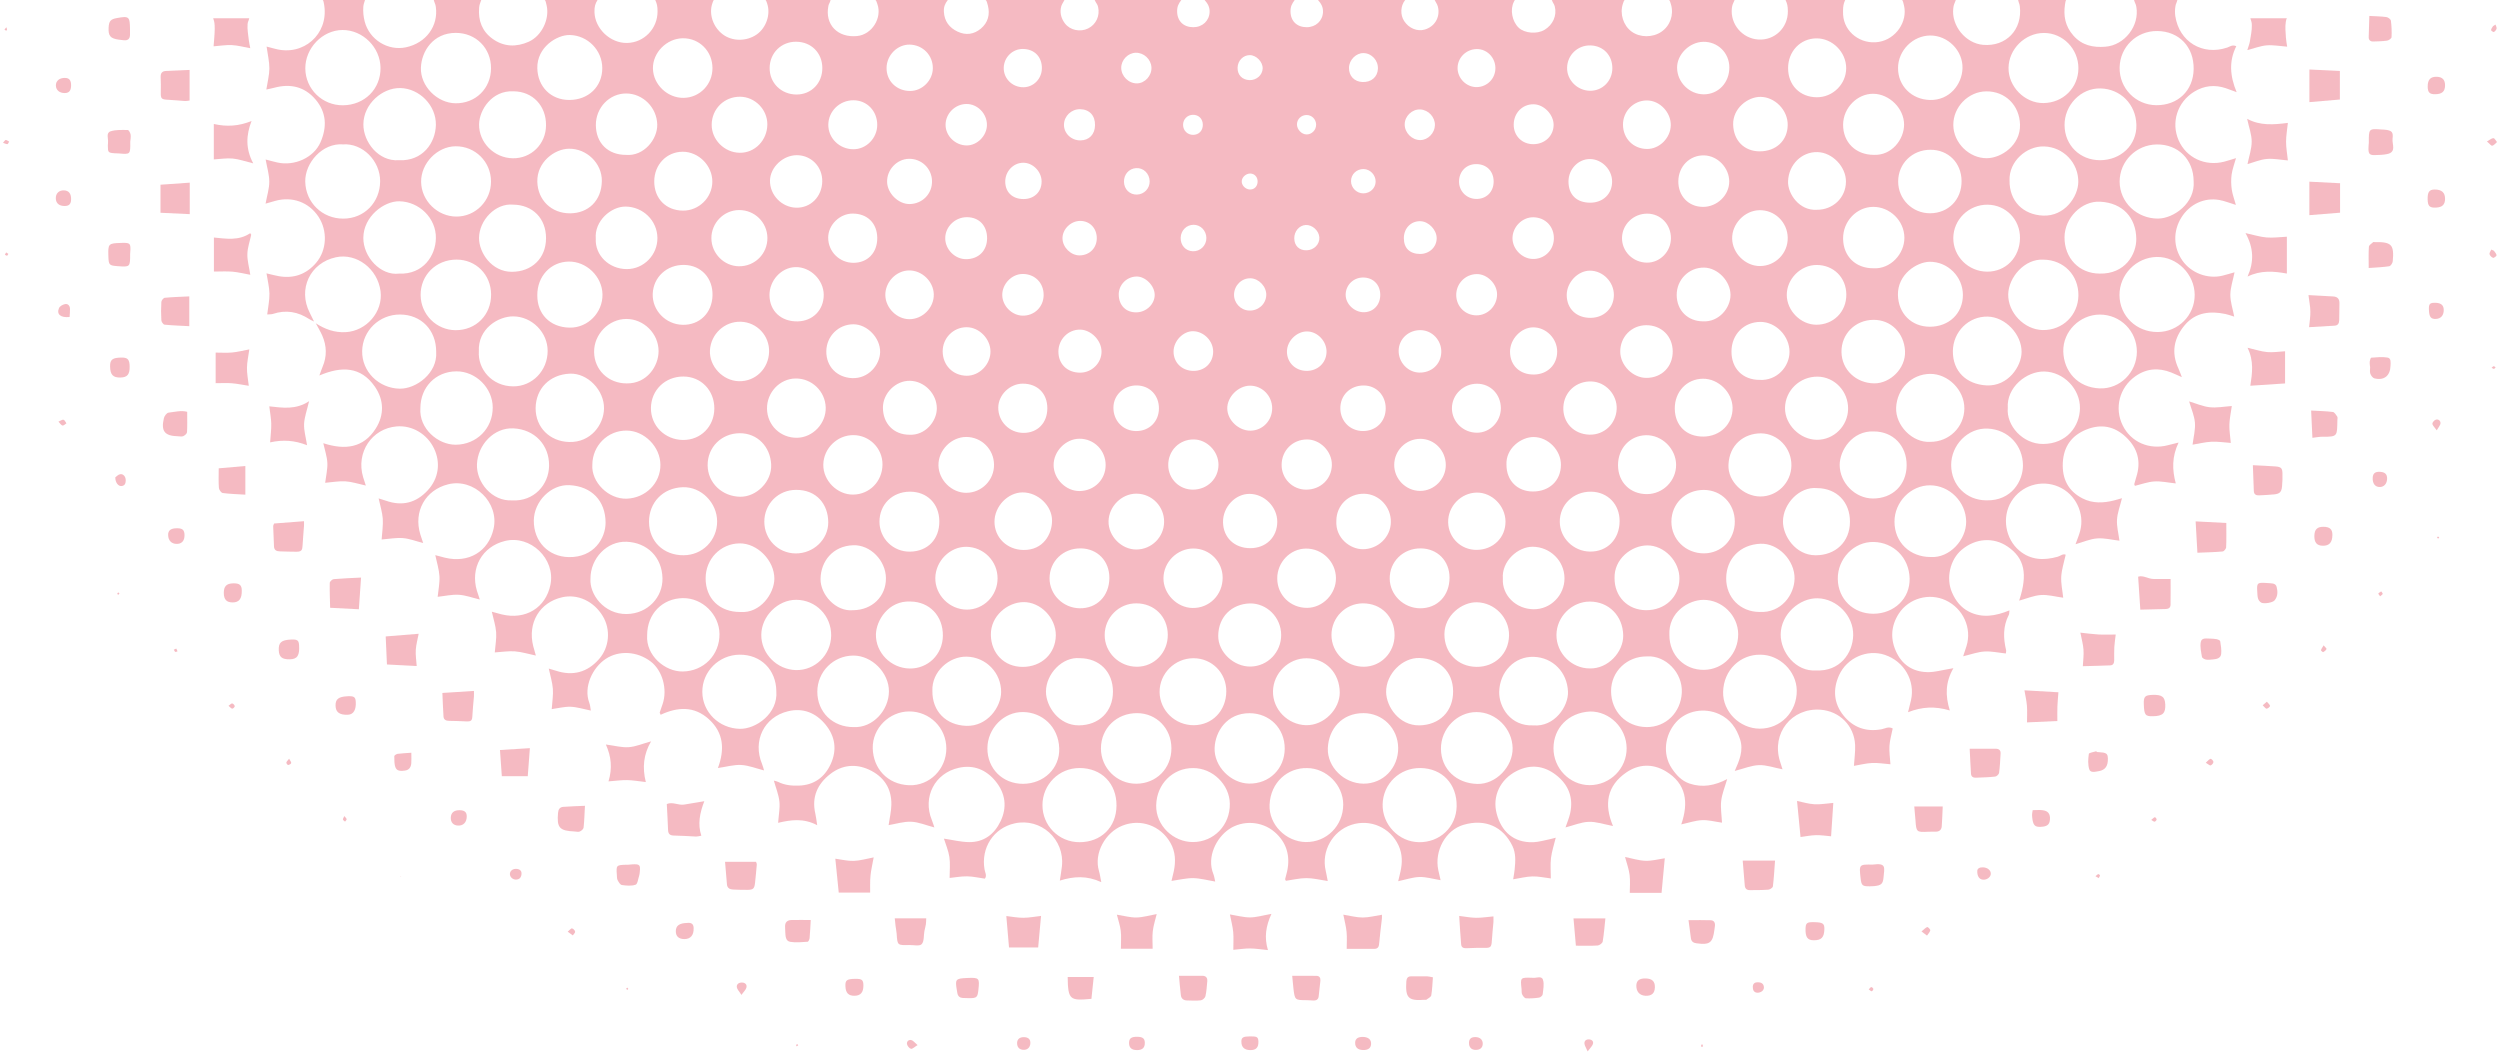 <?xml version="1.0" encoding="utf-8"?>
<!-- Generator: Adobe Illustrator 17.1.0, SVG Export Plug-In . SVG Version: 6.00 Build 0)  -->
<!DOCTYPE svg PUBLIC "-//W3C//DTD SVG 1.1//EN" "http://www.w3.org/Graphics/SVG/1.1/DTD/svg11.dtd">
<svg version="1.1" id="Layer_1" xmlns="http://www.w3.org/2000/svg" xmlns:xlink="http://www.w3.org/1999/xlink" x="0px" y="0px"
	 viewBox="0 0 684 290" enable-background="new 0 0 684 290" xml:space="preserve">
<g opacity="0.4">
	<path fill="#E75366" d="M614.92,44.895c0.424-2.121,1.141-4.139,1.143-6.159c0.001-1.935-0.74-3.87-1.246-6.229
		c3.594,1.937,7.254,1.61,11.146,1.119c-0.193,1.881-0.496,3.525-0.494,5.169c0.003,1.658,0.309,3.316,0.495,5.098
		c-2.028-0.165-3.938-0.567-5.797-0.4C618.39,43.653,616.667,44.404,614.92,44.895z"/>
	<path fill="#E75366" d="M610.624,111.09c-0.246,1.774-0.613,3.414-0.664,5.065c-0.049,1.584,0.229,3.177,0.386,5.031
		c-1.825-0.129-3.549-0.406-5.258-0.327c-1.719,0.08-3.421,0.515-5.202,0.807c0.256-2.105,0.801-4.088,0.645-6.015
		c-0.156-1.936-1.01-3.816-1.59-5.831c1.894,0.563,3.739,1.39,5.65,1.6C606.523,111.631,608.522,111.231,610.624,111.09z"/>
	<path fill="#E75366" d="M614.933,75.664c1.809-4.052,1.683-7.861-0.567-11.892c2.261,0.49,3.998,1.054,5.769,1.197
		c1.82,0.147,3.674-0.119,5.553-0.205c0,3.268,0,6.501,0,10.082C622.128,74.197,618.557,73.896,614.933,75.664z"/>
	<path fill="#E75366" d="M166.488,213.785c1.071-3.591,0.777-6.741-0.722-10.089c2.366,0.309,4.327,0.866,6.24,0.731
		c1.928-0.136,3.807-0.958,6.132-1.596c-2.067,3.546-2.444,7.131-1.442,11.138c-1.965-0.219-3.526-0.502-5.092-0.536
		C170.099,213.402,168.588,213.628,166.488,213.785z"/>
	<path fill="#E75366" d="M68.826,33.102c-1.523,3.935-1.65,7.603,0.453,11.595c-2.233-0.549-3.889-1.154-5.588-1.318
		c-1.649-0.16-3.341,0.133-5.192,0.236c0-3.131,0-6.254,0-9.701C61.981,34.732,65.357,34.524,68.826,33.102z"/>
	<path fill="#E75366" d="M73.678,111.173c3.719,0.414,7.254,0.979,10.891-1.409c-0.591,2.539-1.287,4.369-1.37,6.226
		c-0.081,1.784,0.473,3.597,0.814,5.827c-3.376-1.342-6.591-1.57-10.108-0.781c0.13-1.944,0.344-3.523,0.31-5.095
		C74.183,114.448,73.891,112.961,73.678,111.173z"/>
	<path fill="#E75366" d="M58.53,74.3c0-3.091,0-6.037,0-9.312c3.311,0.313,6.776,0.948,9.929-1.191
		c0.092,0.142,0.184,0.284,0.276,0.426c-0.375,1.758-1.008,3.51-1.054,5.276c-0.047,1.797,0.484,3.61,0.803,5.68
		c-1.77-0.32-3.309-0.71-4.869-0.847C62.025,74.191,60.413,74.3,58.53,74.3z"/>
	<path fill="#E75366" d="M455.484,234.815c-0.299,3.22-0.579,6.232-0.88,9.473c-2.821,0-5.726,0-8.698,0
		c0-1.606,0.16-3.288-0.046-4.923c-0.198-1.575-0.774-3.103-1.247-4.892c1.947,0.384,3.769,0.983,5.609,1.039
		C451.998,235.566,453.792,235.061,455.484,234.815z"/>
	<path fill="#E75366" d="M347.868,250.038c-1.53,3.358-2.014,6.409-0.96,9.904c-1.941-0.189-3.419-0.436-4.899-0.447
		c-1.425-0.011-2.851,0.223-4.573,0.375c0-1.734,0.113-3.32-0.032-4.881c-0.139-1.498-0.545-2.971-0.902-4.803
		c1.98,0.315,3.754,0.824,5.526,0.816C343.754,250.995,345.476,250.459,347.868,250.038z"/>
	<path fill="#E75366" d="M625.198,104.91c-3.204,0.211-6.204,0.409-9.51,0.628c0.514-3.346,1.034-6.768-0.768-10.395
		c2.14,0.491,3.742,1.034,5.38,1.183c1.573,0.143,3.182-0.125,4.898-0.219C625.198,99.111,625.198,102.033,625.198,104.91z"/>
	<path fill="#E75366" d="M239.04,234.582c-0.343,1.907-0.722,3.452-0.873,5.019c-0.151,1.558-0.072,3.139-0.093,4.62
		c-3.066,0-5.825,0-8.596,0c-0.314-3.115-0.613-6.087-0.934-9.281c1.619,0.213,3.327,0.65,5.022,0.602
		C235.284,235.492,236.99,234.964,239.04,234.582z"/>
	<path fill="#E75366" d="M378.093,250.275c0,0.489,0.029,0.798-0.005,1.1c-0.239,2.145-0.544,4.285-0.716,6.436
		c-0.079,0.981-0.154,1.801-1.39,1.804c-2.398,0.006-4.796,0.002-7.524,0.002c0-1.505,0.113-3.081-0.032-4.632
		c-0.14-1.498-0.547-2.971-0.891-4.734c1.884,0.299,3.587,0.778,5.291,0.78C374.54,251.032,376.256,250.559,378.093,250.275z"/>
	<path fill="#E75366" d="M501.592,219.676c-0.209,3.148-0.401,6.052-0.606,9.134c-1.321-0.109-2.74-0.345-4.153-0.311
		c-1.424,0.034-2.841,0.335-4.208,0.513c-0.326-3.359-0.637-6.553-0.959-9.874c1.501,0.303,3.112,0.813,4.747,0.907
		C498.072,220.14,499.754,219.825,501.592,219.676z"/>
	<path fill="#E75366" d="M306.679,259.578c0-1.871,0.136-3.401-0.039-4.894c-0.166-1.415-0.659-2.791-1.069-4.429
		c1.927,0.301,3.64,0.796,5.345,0.772c1.733-0.024,3.46-0.56,5.557-0.939c-0.396,1.662-0.896,3.144-1.07,4.663
		c-0.179,1.561-0.04,3.158-0.04,4.827C312.399,259.578,309.636,259.578,306.679,259.578z"/>
	<path fill="#E75366" d="M192.7,219.209c-1.256,3.258-1.846,6.288-0.816,9.448c-0.818,0.134-1.125,0.237-1.427,0.224
		c-2-0.084-3.998-0.252-5.999-0.271c-1.106-0.011-1.635-0.375-1.675-1.515c-0.08-2.314-0.222-4.626-0.347-7.105
		c1.556-0.712,3.182,0.424,4.803,0.135C188.886,219.831,190.539,219.57,192.7,219.209z"/>
	<path fill="#E75366" d="M59.003,96.471c1.543,0,3.054,0.11,4.541-0.031c1.506-0.142,2.989-0.532,4.673-0.85
		c-0.241,1.755-0.617,3.387-0.647,5.025c-0.029,1.572,0.302,3.15,0.498,4.94c-1.671-0.26-3.144-0.575-4.633-0.695
		c-1.416-0.114-2.848-0.025-4.433-0.025C59.003,102.046,59.003,99.363,59.003,96.471z"/>
	<path fill="#E75366" d="M569.864,182.272c0.074-1.528,0.286-3.033,0.181-4.516c-0.105-1.481-0.526-2.94-0.859-4.667
		c1.802,0.19,3.358,0.417,4.922,0.502c1.495,0.082,2.998,0.018,4.757,0.018c-0.15,1.287-0.328,2.368-0.388,3.456
		c-0.066,1.201-0.02,2.408-0.031,3.612c-0.007,0.713-0.245,1.33-1.046,1.365C574.949,182.149,572.495,182.196,569.864,182.272z"/>
	<path fill="#E75366" d="M593.878,158.409c0,2.443,0.025,4.755-0.015,7.065c-0.013,0.75-0.509,1.134-1.277,1.152
		c-2.301,0.053-4.601,0.115-6.994,0.176c-0.191-2.877-0.387-5.849-0.597-9.018c1.365-0.477,2.726,0.604,4.189,0.621
		C590.694,158.423,592.204,158.409,593.878,158.409z"/>
	<path fill="#E75366" d="M399.235,250.598c1.597,0.189,3.087,0.487,4.58,0.509c1.513,0.022,3.03-0.229,4.792-0.382
		c0,0.594,0.035,1.114-0.006,1.628c-0.134,1.682-0.344,3.359-0.433,5.043c-0.091,1.708-0.355,1.975-1.979,1.942
		c-1.521-0.031-3.046,0.018-4.567,0.079c-0.852,0.034-1.749,0.091-1.85-1.016C399.548,255.94,399.426,253.47,399.235,250.598z"/>
	<path fill="#E75366" d="M284.828,250.599c-0.275,3.02-0.521,5.724-0.786,8.63c-2.59,0-5.251,0-7.976,0
		c-0.242-2.813-0.479-5.579-0.739-8.6c1.509,0.168,3.065,0.48,4.621,0.477C281.529,251.103,283.11,250.791,284.828,250.599z"/>
	<path fill="#E75366" d="M631.841,49.707c2.817,0.143,5.516,0.28,8.402,0.426c0,2.747,0,5.398,0,8.06
		c-2.924,0.234-5.673,0.455-8.402,0.674C631.841,55.87,631.841,52.883,631.841,49.707z"/>
	<path fill="#E75366" d="M553.883,188.87c3.12,0.18,6.107,0.352,9.303,0.537c-0.091,1.221-0.228,2.554-0.281,3.89
		c-0.05,1.266-0.011,2.535-0.011,3.975c-2.891,0.131-5.498,0.249-8.303,0.376c0-1.601,0.093-3.102-0.027-4.586
		C554.452,191.65,554.117,190.255,553.883,188.87z"/>
	<path fill="#E75366" d="M640.185,19.411c0,2.677,0,5.199,0,7.82c-2.806,0.24-5.548,0.474-8.334,0.712c0-2.924,0-5.826,0-8.927
		C634.572,19.145,637.238,19.271,640.185,19.411z"/>
	<path fill="#E75366" d="M105.867,181.802c-0.117-2.634-0.228-5.153-0.34-7.671c3.032-0.245,5.872-0.475,9.021-0.73
		c-0.279,1.477-0.694,2.924-0.79,4.393c-0.092,1.411,0.147,2.843,0.251,4.432C111.245,182.082,108.651,181.947,105.867,181.802z"/>
	<path fill="#E75366" d="M609.119,143.087c0,2.378,0.052,4.536-0.046,6.686c-0.018,0.402-0.608,1.081-0.98,1.114
		c-2.228,0.196-4.469,0.24-6.883,0.342c-0.161-2.836-0.318-5.592-0.487-8.579C603.541,142.797,606.29,142.94,609.119,143.087z"/>
	<path fill="#E75366" d="M98.782,158.021c-0.194,2.821-0.39,5.663-0.597,8.676c-2.441-0.127-5.038-0.262-7.859-0.408
		c-0.053-2.345-0.155-4.581-0.104-6.813c0.008-0.364,0.672-0.988,1.074-1.023C93.755,158.235,96.228,158.153,98.782,158.021z"/>
	<path fill="#E75366" d="M631.594,80.739c2.488,0.133,4.643,0.235,6.796,0.37c1.162,0.073,1.719,0.709,1.683,1.899
		c-0.047,1.527-0.038,3.055-0.065,4.582c-0.014,0.808-0.305,1.449-1.212,1.511c-2.288,0.155-4.578,0.274-7.032,0.417
		c0.13-1.434,0.377-2.85,0.354-4.261C632.094,83.835,631.801,82.418,631.594,80.739z"/>
	<path fill="#E75366" d="M51.917,49.974c0,2.996,0,5.684,0,8.616c-2.627-0.123-5.278-0.248-8.006-0.376c0-2.589,0-5.034,0-7.676
		C46.536,50.353,49.112,50.171,51.917,49.974z"/>
	<path fill="#E75366" d="M476.805,235.453c2.91,0,5.706,0,8.848,0c-0.19,2.508-0.311,4.796-0.59,7.065
		c-0.044,0.357-0.787,0.859-1.239,0.895c-1.686,0.133-3.384,0.113-5.078,0.125c-0.865,0.006-1.319-0.432-1.385-1.326
		C477.197,239.98,476.996,237.752,476.805,235.453z"/>
	<path fill="#E75366" d="M121.035,189.59c2.95-0.188,5.708-0.363,8.635-0.549c0,0.543,0.033,1.07-0.006,1.591
		c-0.127,1.67-0.339,3.336-0.407,5.008c-0.064,1.564-0.28,1.809-1.834,1.729c-1.516-0.078-3.035-0.122-4.553-0.143
		c-0.833-0.012-1.469-0.293-1.527-1.179C121.203,193.912,121.134,191.772,121.035,189.59z"/>
	<path fill="#E75366" d="M51.871,19.132c0,2.841,0,5.524,0,8.373c-0.364,0.041-0.817,0.158-1.261,0.132
		c-1.522-0.088-3.04-0.268-4.563-0.333c-1.891-0.081-2.102-0.287-2.054-2.083c0.036-1.363,0.024-2.73-0.035-4.092
		c-0.047-1.091,0.358-1.674,1.494-1.715C47.528,19.339,49.603,19.233,51.871,19.132z"/>
	<path fill="#E75366" d="M74.998,143.229c2.667-0.204,5.343-0.409,8.177-0.626c0,0.46,0.026,0.91-0.005,1.356
		c-0.121,1.744-0.296,3.485-0.382,5.23c-0.069,1.388-0.319,1.751-1.669,1.764c-1.522,0.014-3.044-0.065-4.567-0.101
		c-0.908-0.022-1.551-0.313-1.586-1.374c-0.06-1.834-0.165-3.666-0.225-5.499C74.735,143.76,74.888,143.537,74.998,143.229z"/>
	<path fill="#E75366" d="M431.163,258.74c-0.218-2.497-0.425-4.869-0.652-7.475c2.881,0,5.637,0,8.725,0
		c-0.228,2.126-0.382,4.254-0.74,6.347c-0.076,0.442-0.88,1.043-1.382,1.077C435.208,258.816,433.288,258.74,431.163,258.74z"/>
	<path fill="#E75366" d="M538.904,204.855c2.531,0,4.835-0.001,7.14,0.001c0.881,0.001,1.374,0.42,1.319,1.328
		c-0.106,1.759-0.18,3.525-0.411,5.269c-0.053,0.396-0.664,0.978-1.068,1.023c-1.75,0.194-3.518,0.223-5.279,0.305
		c-0.752,0.035-1.289-0.291-1.339-1.066C539.116,209.413,539.019,207.107,538.904,204.855z"/>
	<path fill="#E75366" d="M616.382,127.277c2.223,0.118,4.22,0.188,6.21,0.342c1.512,0.117,1.853,0.47,1.887,1.917
		c0.028,1.203,0.005,2.415-0.119,3.611c-0.154,1.48-0.643,1.954-2.137,2.116c-1.356,0.147-2.724,0.182-4.087,0.265
		c-0.84,0.051-1.448-0.242-1.49-1.164C616.541,132.059,616.472,129.753,616.382,127.277z"/>
	<path fill="#E75366" d="M198.372,235.794c2.956,0,5.639,0,8.47,0c0.051,0.164,0.239,0.461,0.217,0.743
		c-0.132,1.678-0.301,3.354-0.482,5.028c-0.165,1.521-0.476,1.863-1.918,1.897c-1.364,0.032-2.731-0.034-4.096-0.083
		c-0.898-0.032-1.575-0.408-1.668-1.39C198.708,240.004,198.557,238.017,198.372,235.794z"/>
	<path fill="#E75366" d="M51.79,81.093c0,2.754,0,5.413,0,8.15c-2.366-0.126-4.581-0.194-6.781-0.415
		c-0.338-0.034-0.839-0.759-0.864-1.189c-0.101-1.677-0.104-3.368,0.003-5.044c0.026-0.409,0.581-1.088,0.942-1.123
		C47.29,81.262,49.504,81.204,51.79,81.093z"/>
	<path fill="#E75366" d="M144.398,212.365c-2.483,0-4.698,0-7.099,0c-0.176-2.485-0.337-4.747-0.508-7.162
		c2.818-0.175,5.409-0.337,8.183-0.509C144.778,207.304,144.595,209.746,144.398,212.365z"/>
	<path fill="#E75366" d="M244.808,251.259c3.063,0,5.749,0,8.603,0c-0.025,0.541-0.006,1.08-0.084,1.604
		c-0.095,0.635-0.293,1.253-0.409,1.886c-0.226,1.231-0.037,2.849-0.757,3.583c-0.601,0.613-2.255,0.195-3.443,0.227
		c-3.188,0.086-3.178,0.084-3.392-3.065c-0.049-0.719-0.209-1.43-0.3-2.147C244.948,252.733,244.896,252.116,244.808,251.259z"/>
	<path fill="#E75366" d="M59.84,128.132c2.592-0.226,4.883-0.427,7.287-0.636c0,2.591,0,5.08,0,7.843
		c-2.258-0.141-4.235-0.185-6.182-0.448c-0.422-0.057-1.016-0.877-1.054-1.382C59.76,131.776,59.84,130.027,59.84,128.132z"/>
	<path fill="#E75366" d="M531.532,220.649c-0.099,2.093-0.146,3.772-0.271,5.446c-0.07,0.938-0.655,1.438-1.612,1.452
		c-0.725,0.011-1.452-0.018-2.176,0.019c-3.093,0.158-3.187,0.07-3.399-3.128c-0.079-1.194-0.206-2.386-0.329-3.789
		C526.312,220.649,528.735,220.649,531.532,220.649z"/>
	<path fill="#E75366" d="M632.327,112.322c2.169,0.124,4.07,0.155,5.945,0.397c0.452,0.058,0.868,0.775,1.193,1.262
		c0.15,0.225,0.054,0.624,0.045,0.943c-0.119,4.28,0.226,4.623-4.025,4.564c-0.856-0.012-1.714,0.177-2.812,0.301
		C632.558,117.31,632.453,115.048,632.327,112.322z"/>
	<path fill="#E75366" d="M322.563,266.972c2.386,0,4.377-0.001,6.369,0c1.024,0.001,1.468,0.555,1.377,1.531
		c-0.126,1.356-0.2,2.73-0.499,4.051c-0.105,0.465-0.774,1.075-1.244,1.132c-1.262,0.154-2.557,0.058-3.838,0.036
		c-0.938-0.016-1.532-0.529-1.645-1.438C322.877,270.633,322.753,268.972,322.563,266.972z"/>
	<path fill="#E75366" d="M160.041,220.464c-0.127,2.336-0.168,4.169-0.372,5.982c-0.045,0.399-0.609,0.871-1.042,1.058
		c-0.399,0.172-0.944,0.011-1.425-0.01c-4.147-0.186-4.884-1.035-4.522-5.105c0.083-0.935,0.473-1.566,1.418-1.633
		C155.991,220.62,157.889,220.565,160.041,220.464z"/>
	<path fill="#E75366" d="M353.543,266.98c2.443,0,4.578-0.03,6.712,0.015c0.806,0.017,1.071,0.633,1.004,1.354
		c-0.133,1.433-0.291,2.864-0.472,4.291c-0.095,0.75-0.586,1.116-1.33,1.104c-0.639-0.01-1.278-0.093-1.917-0.095
		c-3.286-0.011-3.29-0.005-3.674-3.386C353.753,269.266,353.669,268.266,353.543,266.98z"/>
	<path fill="#E75366" d="M648.112,39.029c-0.023-3.851-0.023-3.851,3.47-3.596c0.483,0.035,0.975,0.027,1.448,0.115
		c1.4,0.262,1.788,0.644,1.574,2.438c-0.174,1.465,1.155,3.645-1.519,4.178c-1.101,0.219-2.249,0.249-3.378,0.27
		c-1.361,0.025-1.692-0.337-1.699-1.724C648.006,40.066,648.086,39.422,648.112,39.029z"/>
	<path fill="#E75366" d="M392.045,267.389c-0.142,1.779-0.177,3.38-0.452,4.939c-0.081,0.457-0.831,0.807-1.3,1.174
		c-0.104,0.081-0.313,0.025-0.474,0.038c-4.524,0.347-5.337-0.478-5.048-5.037c0.056-0.879,0.412-1.371,1.304-1.382
		c1.45-0.017,2.9-0.022,4.35-0.001C390.814,267.125,391.2,267.244,392.045,267.389z"/>
	<path fill="#E75366" d="M648.077,73.327c0-2.184-0.077-4.014,0.055-5.829c0.032-0.443,0.738-0.85,1.164-1.241
		c0.088-0.081,0.31-0.015,0.47-0.018c4.56-0.073,5.309,0.695,4.895,5.226c-0.046,0.503-0.561,1.312-0.955,1.375
		C651.988,73.114,650.235,73.164,648.077,73.327z"/>
	<path fill="#E75366" d="M51.214,112.669c0,1.953,0.06,3.774-0.048,5.585c-0.023,0.39-0.592,0.876-1.022,1.075
		c-0.397,0.183-0.944,0.049-1.425,0.037c-3.686-0.092-4.723-1.375-3.872-4.986c0.137-0.582,0.775-1.422,1.26-1.479
		C47.816,112.699,49.556,112.224,51.214,112.669z"/>
	<path fill="#E75366" d="M648.249,4.358c1.708,0.098,3.208,0.11,4.682,0.311c0.46,0.063,1.166,0.596,1.217,0.986
		c0.198,1.493,0.253,3.019,0.176,4.523c-0.018,0.345-0.745,0.866-1.201,0.934c-1.265,0.189-2.558,0.207-3.842,0.242
		c-0.77,0.021-1.217-0.424-1.204-1.193C648.107,8.338,648.182,6.515,648.249,4.358z"/>
	<path fill="#E75366" d="M221.818,251.71c-0.106,1.831-0.168,3.403-0.311,4.967c-0.033,0.358-0.33,0.976-0.536,0.989
		c-1.568,0.098-3.175,0.272-4.709,0.032c-1.376-0.215-1.34-1.601-1.413-2.726c-0.031-0.479-0.035-0.96-0.051-1.439
		c-0.042-1.2,0.594-1.79,1.739-1.815C218.124,251.684,219.714,251.71,221.818,251.71z"/>
	<path fill="#E75366" d="M298.614,273.284c-5.862,0.543-6.423,0.346-6.496-5.977c2.257,0,4.52,0,7.123,0
		C299.032,269.303,298.828,271.243,298.614,273.284z"/>
	<path fill="#E75366" d="M461.976,251.755c2.281,0,4.193-0.05,6.1,0.022c0.874,0.033,1.221,0.685,1.135,1.539
		c-0.032,0.321-0.092,0.638-0.131,0.958c-0.459,3.711-1.256,4.312-4.954,3.811c-0.835-0.113-1.363-0.503-1.485-1.326
		C462.407,255.181,462.218,253.596,461.976,251.755z"/>
	<path fill="#E75366" d="M35.638,38.786c0.042,3.475,0.042,3.473-3.097,3.197c-0.398-0.035-0.8-0.022-1.198-0.05
		c-1.716-0.121-1.845-0.266-1.832-2.039c0.002-0.32,0.016-0.64,0.048-0.959c0.104-1.057-0.625-2.583,0.702-3.01
		c1.462-0.471,3.132-0.368,4.709-0.35c0.275,0.003,0.705,0.801,0.771,1.273C35.838,37.544,35.675,38.278,35.638,38.786z"/>
	<path fill="#E75366" d="M512.345,236.555c3.827-0.522,3.242,0.752,2.988,3.551c-0.158,1.737-0.676,2.139-2.476,2.328
		c-0.399,0.042-0.803,0.052-1.205,0.059c-2.106,0.034-2.365-0.191-2.594-2.227C508.634,236.496,508.634,236.496,512.345,236.555z"/>
	<path fill="#E75366" d="M35.605,69.489c0,3.587,0,3.587-3.431,3.332c-2.289-0.17-2.437-0.323-2.517-2.577
		c-0.127-3.582-0.035-3.682,3.479-3.779c0.241-0.007,0.482-0.031,0.723-0.026c1.624,0.036,1.841,0.242,1.829,1.787
		C35.683,68.707,35.625,69.188,35.605,69.489z"/>
	<path fill="#E75366" d="M171.886,236.588c0.622-0.057,0.863-0.087,1.104-0.1c2.046-0.108,2.274,0.128,2.05,2.129
		c-0.036,0.32-0.057,0.651-0.158,0.953c-0.293,0.873-0.427,2.29-0.979,2.484c-1.133,0.399-2.515,0.265-3.758,0.089
		c-0.456-0.065-0.897-0.824-1.174-1.356c-0.209-0.401-0.161-0.942-0.2-1.423c-0.208-2.613-0.132-2.694,2.53-2.774
		C171.623,236.579,171.946,236.588,171.886,236.588z"/>
	<path fill="#E75366" d="M35.569,8.075c0,0.48,0.003,0.96-0.001,1.439c-0.007,1.112-0.577,1.605-1.672,1.502
		c-0.478-0.045-0.955-0.099-1.429-0.168c-2.299-0.335-2.872-1.03-2.75-3.321c0.093-1.745,0.549-2.276,2.214-2.578
		C35.332,4.331,35.531,4.503,35.569,8.075z"/>
	<path fill="#E75366" d="M419.293,267.523c-0.147,0-0.065-0.01,0.014,0.002c0.983,0.144,2.454-0.657,2.843,0.524
		c0.396,1.205,0.079,2.674-0.074,4.01c-0.039,0.343-0.608,0.833-0.988,0.889c-1.188,0.174-2.408,0.264-3.602,0.184
		c-0.377-0.026-0.823-0.638-1.032-1.08c-0.194-0.408-0.101-0.948-0.155-1.428C415.936,267.409,415.934,267.409,419.293,267.523z"/>
	<path fill="#E75366" d="M648.432,100.332c-0.029-0.479-0.122-0.965-0.068-1.434c0.043-0.372,0.245-1.025,0.411-1.036
		c1.477-0.099,2.994-0.277,4.433-0.037c1.064,0.178,0.861,1.371,0.839,2.241c-0.071,2.741-1.768,4.121-4.406,3.456
		c-0.466-0.118-0.949-0.778-1.122-1.289c-0.194-0.574-0.045-1.263-0.045-1.903C648.46,100.332,648.446,100.332,648.432,100.332z"/>
	<path fill="#E75366" d="M586.546,192.698c-0.077-2.119,0.3-2.519,2.435-2.58c2.528-0.073,3.335,0.535,3.434,2.585
		c0.116,2.428-0.656,3.19-3.303,3.258C586.945,196.016,586.654,195.646,586.546,192.698z"/>
	<path fill="#E75366" d="M604.742,174.722c0.594,0.045,1.169,0.029,1.714,0.151c0.368,0.082,0.953,0.316,0.991,0.555
		c0.187,1.159,0.395,2.362,0.263,3.511c-0.13,1.131-1.195,1.404-2.213,1.48c-0.641,0.048-1.303,0.158-1.923,0.051
		c-0.417-0.072-1.058-0.425-1.113-0.737c-0.235-1.33-0.56-2.739-0.336-4.03C602.359,174.357,603.76,174.747,604.742,174.722z"/>
	<path fill="#E75366" d="M264.66,267.575c3.265-0.136,3.389-0.002,3.029,3.267c-0.227,2.058-0.459,2.265-2.559,2.25
		c-0.56-0.004-1.121-0.017-1.681-0.043c-0.824-0.039-1.342-0.456-1.508-1.277c-0.047-0.235-0.08-0.473-0.121-0.71
		C261.266,267.886,261.409,267.71,264.66,267.575z"/>
	<path fill="#E75366" d="M619.964,159.493c0.161,0.011,0.323,0.013,0.483,0.034c0.93,0.12,2.142-0.122,2.449,1.078
		c0.318,1.244,0.337,2.588-0.589,3.672c-0.537,0.628-2.94,1.021-3.671,0.579c-0.37-0.224-0.708-0.673-0.833-1.089
		c-0.182-0.606-0.181-1.272-0.219-1.915C617.442,159.494,617.579,159.365,619.964,159.493z"/>
	<path fill="#E75366" d="M573.654,205.746c0.161,0.01,0.321,0.021,0.482,0.031c2.184,0.131,2.531,0.362,2.577,1.717
		c0.071,2.081-0.707,3.206-2.509,3.497c-0.931,0.15-2.26,0.549-2.59-0.534c-0.396-1.3-0.31-2.812-0.108-4.185
		c0.05-0.342,1.35-0.499,2.076-0.742C573.606,205.601,573.63,205.673,573.654,205.746z"/>
	<path fill="#E75366" d="M79.622,174.981c1.698-0.075,2.108,0.195,2.198,1.446c0.205,2.876-0.444,3.914-2.479,3.96
		c-2.16,0.049-2.979-0.602-3.069-2.442C76.167,175.799,76.959,175.098,79.622,174.981z"/>
	<path fill="#E75366" d="M35.476,100.303c0.028,2.154-0.655,2.957-2.542,2.99c-2.021,0.035-2.768-0.764-2.814-3.013
		c-0.04-1.917,0.652-2.441,3.229-2.451C34.96,97.824,35.451,98.395,35.476,100.303z"/>
	<path fill="#E75366" d="M95.08,190.493c1.726-0.087,2.16,0.186,2.25,1.418c0.167,2.271-0.6,3.58-2.136,3.643
		c-2.285,0.094-3.354-0.686-3.389-2.475C91.769,191.28,92.607,190.618,95.08,190.493z"/>
	<path fill="#E75366" d="M66.154,161.547c0.039,2.278-0.733,3.282-2.52,3.278c-1.643-0.004-2.388-0.802-2.402-2.573
		c-0.015-1.849,0.729-2.611,2.589-2.65C65.531,159.566,66.129,160.065,66.154,161.547z"/>
	<path fill="#E75366" d="M496.388,252.304c2.381,0.058,2.818,0.375,2.759,2c-0.08,2.197-0.814,2.947-2.891,2.954
		c-1.719,0.006-2.332-0.853-2.262-3.171C494.042,252.504,494.376,252.255,496.388,252.304z"/>
	<path fill="#E75366" d="M635.676,144.129c1.731,0.002,2.477,0.668,2.469,2.204c-0.011,2.06-0.839,3.007-2.608,2.983
		c-1.626-0.022-2.35-0.851-2.328-2.663C633.23,144.876,633.962,144.127,635.676,144.129z"/>
	<path fill="#E75366" d="M112.541,205.95c0,1.156,0.049,2.009-0.012,2.854c-0.076,1.05-0.551,1.852-1.693,2.019
		c-0.973,0.142-2.153,0.231-2.583-0.741c-0.416-0.94-0.359-2.113-0.376-3.186c-0.003-0.219,0.568-0.598,0.909-0.645
		C109.941,206.095,111.112,206.054,112.541,205.95z"/>
	<path fill="#E75366" d="M450.269,272.446c-1.654-0.05-2.628-1.137-2.565-2.859c0.049-1.321,0.855-1.918,2.544-1.883
		c1.799,0.037,2.591,0.817,2.53,2.49C452.72,271.754,451.894,272.496,450.269,272.446z"/>
	<path fill="#E75366" d="M664.2,54.49c-0.033-1.966,0.454-2.633,1.93-2.639c1.887-0.008,2.822,0.81,2.839,2.484
		c0.017,1.651-0.755,2.399-2.546,2.468C664.707,56.868,664.232,56.375,664.2,54.49z"/>
	<path fill="#E75366" d="M664.221,23.585c0.018-1.803,0.765-2.601,2.417-2.58c1.581,0.02,2.352,0.815,2.33,2.403
		c-0.023,1.617-0.833,2.342-2.656,2.374C664.717,25.811,664.204,25.272,664.221,23.585z"/>
	<path fill="#E75366" d="M233.997,267.811c1.802-0.031,2.207,0.283,2.229,1.725c0.03,1.959-0.741,2.885-2.422,2.907
		c-1.657,0.022-2.414-0.757-2.495-2.565C231.233,268.171,231.648,267.851,233.997,267.811z"/>
	<path fill="#E75366" d="M556.149,221.658c1.051,0,1.931-0.101,2.779,0.022c1.473,0.213,2.05,1.045,1.939,2.534
		c-0.105,1.397-0.757,1.923-2.488,2.009c-1.487,0.074-1.985-0.324-2.272-1.868c-0.088-0.474-0.13-0.961-0.139-1.443
		C555.961,222.601,556.052,222.287,556.149,221.658z"/>
	<path fill="#E75366" d="M188.026,252.514c0.982-0.097,1.709,0.137,1.753,1.367c0.07,1.978-0.819,3.065-2.568,3.051
		c-1.513-0.012-2.325-0.776-2.309-2.17C184.919,253.255,185.869,252.565,188.026,252.514z"/>
	<path fill="#E75366" d="M48.506,144.532c1.446,0.013,1.943,0.473,1.977,1.829c0.04,1.628-0.794,2.521-2.285,2.446
		c-1.336-0.067-2.157-0.963-2.196-2.398C45.967,145.096,46.74,144.516,48.506,144.532z"/>
	<path fill="#E75366" d="M125.744,221.669c1.405,0.014,1.996,0.56,1.957,1.806c-0.049,1.548-0.945,2.455-2.37,2.4
		c-1.294-0.05-2.033-0.855-1.993-2.174C123.378,222.358,124.212,221.653,125.744,221.669z"/>
	<path fill="#E75366" d="M17.713,56.363c-1.516,0.011-2.401-0.73-2.446-2.047c-0.047-1.381,0.852-2.281,2.23-2.233
		c1.26,0.044,1.921,0.804,1.955,2.246C19.484,55.75,18.968,56.353,17.713,56.363z"/>
	<path fill="#E75366" d="M664.553,84.823c-0.065-1.576,0.186-1.934,1.389-1.979c1.715-0.063,2.582,0.512,2.658,1.762
		c0.096,1.587-0.717,2.595-2.141,2.655C665.089,87.32,664.631,86.735,664.553,84.823z"/>
	<path fill="#E75366" d="M342.103,283.551c1.824-0.017,2.152,0.193,2.196,1.405c0.06,1.64-0.65,2.38-2.255,2.352
		c-1.596-0.028-2.406-0.811-2.403-2.323C339.643,283.834,340.099,283.569,342.103,283.551z"/>
	<path fill="#E75366" d="M19.451,23.383c-0.012,1.423-0.553,2.07-1.736,2.077c-1.45,0.009-2.425-0.83-2.427-2.088
		c-0.002-1.254,0.958-2.062,2.445-2.056C18.94,21.32,19.463,21.95,19.451,23.383z"/>
	<path fill="#E75366" d="M649.167,130.792c0.04-1.272,0.65-1.781,2.037-1.699c1.354,0.08,1.948,0.677,1.906,1.915
		c-0.046,1.35-0.812,2.215-1.985,2.24C649.869,133.275,649.118,132.332,649.167,130.792z"/>
	<path fill="#E75366" d="M372.937,283.703c1.454,0.036,2.258,0.747,2.192,1.942c-0.061,1.117-0.794,1.669-2.185,1.644
		c-1.421-0.026-2.179-0.711-2.177-1.969C370.768,284.217,371.505,283.668,372.937,283.703z"/>
	<path fill="#E75366" d="M311.084,283.662c1.535,0.005,2.11,0.439,2.139,1.611c0.033,1.348-0.637,2.013-2.045,2.033
		c-1.58,0.022-2.319-0.652-2.268-2.068C308.952,284.088,309.547,283.657,311.084,283.662z"/>
	<path fill="#E75366" d="M403.649,283.74c1.269,0.007,2.057,0.726,2.029,1.849c-0.027,1.065-0.721,1.669-1.914,1.664
		c-1.213-0.006-1.881-0.728-1.845-1.995C401.947,284.238,402.523,283.733,403.649,283.74z"/>
	<path fill="#E75366" d="M540.983,238.249c0.037-0.638,0.659-0.983,1.595-0.944c1.261,0.052,2.192,0.87,2.103,1.842
		c-0.082,0.894-1.07,1.604-2.13,1.531C541.573,240.611,540.915,239.765,540.983,238.249z"/>
	<path fill="#E75366" d="M280.241,283.765c1.109,0.046,1.684,0.591,1.669,1.584c-0.018,1.213-0.793,1.957-1.962,1.886
		c-1.086-0.066-1.708-0.776-1.67-1.907C278.313,284.284,279.028,283.715,280.241,283.765z"/>
	<path fill="#E75366" d="M19.042,86.732c-2.501,0.253-3.627-0.769-2.892-2.455c0.223-0.512,1.023-0.95,1.63-1.072
		c0.82-0.165,1.34,0.439,1.372,1.279C19.178,85.186,19.088,85.893,19.042,86.732z"/>
	<path fill="#E75366" d="M31.538,130.611c0.309-0.214,0.781-0.772,1.332-0.868c0.884-0.154,1.549,0.691,1.534,1.715
		c-0.011,0.777-0.246,1.444-1.157,1.524C32.384,133.059,31.556,132.087,31.538,130.611z"/>
	<path fill="#E75366" d="M139.512,239.032c0.06-0.853,0.904-1.423,1.925-1.297c0.835,0.103,1.323,0.56,1.249,1.417
		c-0.076,0.885-0.531,1.488-1.505,1.503C140.232,240.67,139.452,239.898,139.512,239.032z"/>
	<path fill="#E75366" d="M480.744,271.607c-0.867-0.081-1.2-0.731-1.18-1.619c0.02-0.886,0.581-1.263,1.401-1.246
		c0.867,0.018,1.564,0.342,1.642,1.334C482.674,270.932,481.835,271.654,480.744,271.607z"/>
	<path fill="#E75366" d="M202.856,272.202c-0.624-0.995-1.182-1.514-1.261-2.098c-0.117-0.857,0.572-1.289,1.399-1.281
		c0.878,0.009,1.436,0.541,1.223,1.391C204.071,270.791,203.521,271.265,202.856,272.202z"/>
	<path fill="#E75366" d="M666.691,117.739c-0.622-0.888-1.159-1.329-1.189-1.803c-0.023-0.365,0.523-0.985,0.933-1.111
		c0.699-0.214,1.322,0.274,1.289,0.997C667.701,116.318,667.226,116.793,666.691,117.739z"/>
	<path fill="#E75366" d="M251.05,285.937c-0.866,0.521-1.424,1.117-1.799,1.018c-0.464-0.122-1.005-0.779-1.098-1.281
		c-0.134-0.72,0.465-1.29,1.201-1.106C249.854,284.692,250.244,285.259,251.05,285.937z"/>
	<path fill="#E75366" d="M434.377,287.662c-0.458-1.067-0.82-1.576-0.873-2.116c-0.075-0.763,0.459-1.195,1.216-1.172
		c0.755,0.023,1.32,0.488,1.113,1.233C435.673,286.19,435.112,286.663,434.377,287.662z"/>
	<path fill="#E75366" d="M680.43,38.698c0.824-0.447,1.313-0.92,1.776-0.895c0.343,0.019,0.65,0.685,0.973,1.062
		c-0.431,0.359-0.822,0.902-1.308,1.006C681.581,39.935,681.143,39.308,680.43,38.698z"/>
	<path fill="#E75366" d="M525.721,254.848c0.703-0.576,1.088-1.033,1.575-1.211c0.165-0.06,0.886,0.656,0.831,0.896
		c-0.121,0.523-0.578,0.969-0.898,1.446C526.837,255.685,526.445,255.391,525.721,254.848z"/>
	<path fill="#E75366" d="M682.332,68.605c0.263,0.405,0.688,0.797,0.723,1.221c0.019,0.232-0.716,0.795-0.947,0.718
		c-0.41-0.137-0.881-0.605-0.977-1.016c-0.084-0.36,0.311-0.832,0.494-1.255C681.86,68.384,682.096,68.494,682.332,68.605z"/>
	<path fill="#E75366" d="M619.075,192.962c0.482-0.411,0.809-0.691,1.137-0.97c0.312,0.374,0.759,0.711,0.873,1.138
		c0.048,0.181-0.594,0.757-0.936,0.769C619.848,193.908,619.529,193.383,619.075,192.962z"/>
	<path fill="#E75366" d="M603.496,208.684c0.578-0.509,0.9-0.951,1.318-1.083c0.174-0.055,0.786,0.554,0.784,0.858
		c-0.003,0.337-0.429,0.85-0.768,0.948C604.558,209.485,604.141,209.057,603.496,208.684z"/>
	<path fill="#E75366" d="M155.327,254.904c0.55-0.447,0.924-0.956,1.168-0.9c0.355,0.081,0.809,0.54,0.863,0.893
		c0.046,0.306-0.405,0.687-0.637,1.035C156.326,255.641,155.93,255.349,155.327,254.904z"/>
	<path fill="#E75366" d="M15.988,115.359c0.635-0.259,1.089-0.62,1.397-0.521c0.335,0.107,0.534,0.64,0.792,0.987
		c-0.361,0.221-0.758,0.658-1.074,0.606C16.755,116.373,16.483,115.865,15.988,115.359z"/>
	<path fill="#E75366" d="M635.744,176.57c0.397,0.48,0.864,0.876,0.8,1.001c-0.181,0.357-0.551,0.654-0.912,0.857
		c-0.088,0.05-0.648-0.409-0.615-0.536C635.119,177.499,635.402,177.153,635.744,176.57z"/>
	<path fill="#E75366" d="M682.76,6.725c0.116,0.368,0.38,0.768,0.308,1.094c-0.08,0.365-0.414,0.745-0.743,0.946
		c-0.12,0.073-0.795-0.378-0.777-0.544c0.039-0.375,0.352-0.721,0.554-1.079C682.322,7.002,682.541,6.864,682.76,6.725z"/>
	<path fill="#E75366" d="M62.526,193.107c0.45-0.31,0.774-0.699,1.003-0.65c0.291,0.063,0.669,0.464,0.7,0.753
		c0.023,0.217-0.447,0.689-0.686,0.681C63.257,193.881,62.983,193.483,62.526,193.107z"/>
	<path fill="#E75366" d="M0.821,39.073c0.369-0.404,0.575-0.797,0.75-0.784c0.32,0.024,0.622,0.289,0.932,0.453
		c-0.156,0.244-0.29,0.667-0.474,0.69C1.719,39.472,1.377,39.257,0.821,39.073z"/>
	<path fill="#E75366" d="M79.102,207.587c0.291,0.566,0.627,0.921,0.566,1.185c-0.057,0.246-0.52,0.49-0.836,0.542
		c-0.137,0.022-0.528-0.47-0.492-0.674C78.394,208.336,78.724,208.081,79.102,207.587z"/>
	<path fill="#E75366" d="M588.576,224.329c0.449-0.364,0.692-0.635,0.995-0.757c0.079-0.032,0.499,0.41,0.484,0.615
		c-0.017,0.233-0.312,0.565-0.547,0.627C589.316,224.865,589.036,224.584,588.576,224.329z"/>
	<path fill="#E75366" d="M651.197,163.151c-0.232-0.351-0.544-0.722-0.499-0.773c0.215-0.24,0.527-0.393,0.805-0.577
		c0.145,0.23,0.429,0.483,0.395,0.683C651.863,162.696,651.526,162.857,651.197,163.151z"/>
	<path fill="#E75366" d="M511.281,270.687c0.324-0.302,0.534-0.642,0.708-0.624c0.215,0.022,0.537,0.328,0.558,0.536
		c0.02,0.2-0.258,0.57-0.457,0.611C511.906,271.246,511.654,270.944,511.281,270.687z"/>
	<path fill="#E75366" d="M94.211,223.274c0.33,0.434,0.618,0.647,0.624,0.868c0.006,0.215-0.275,0.439-0.43,0.659
		c-0.203-0.19-0.513-0.35-0.576-0.578C93.776,224.025,94.004,223.751,94.211,223.274z"/>
	<path fill="#E75366" d="M47.56,177.755c0.277-0.128,0.472-0.218,0.667-0.308c0.115,0.25,0.231,0.501,0.346,0.751
		c-0.208,0.061-0.452,0.217-0.614,0.155C47.798,178.293,47.72,178.013,47.56,177.755z"/>
	<path fill="#E75366" d="M1.666,69.061c0.266,0.17,0.448,0.286,0.63,0.403c-0.121,0.172-0.22,0.459-0.367,0.487
		c-0.173,0.032-0.388-0.162-0.584-0.258C1.439,69.507,1.533,69.322,1.666,69.061z"/>
	<path fill="#E75366" d="M573.315,239.733c0.379-0.295,0.564-0.525,0.792-0.581c0.119-0.029,0.459,0.265,0.444,0.382
		c-0.031,0.251-0.227,0.481-0.356,0.719C573.968,240.119,573.741,239.985,573.315,239.733z"/>
	<path fill="#E75366" d="M465.51,286.459c-0.035-0.204-0.1-0.394-0.08-0.574c0.007-0.061,0.231-0.097,0.356-0.145
		c0.061,0.182,0.14,0.362,0.165,0.549C465.956,286.318,465.719,286.381,465.51,286.459z"/>
	<path fill="#E75366" d="M681.695,100.625c0.266-0.206,0.424-0.425,0.588-0.429c0.169-0.005,0.344,0.199,0.517,0.311
		c-0.144,0.147-0.272,0.382-0.438,0.414C682.202,100.952,682.002,100.772,681.695,100.625z"/>
	<path fill="#E75366" d="M1.74,7.456C1.817,7.698,1.919,7.897,1.929,8.1c0.005,0.101-0.2,0.314-0.24,0.298
		c-0.171-0.067-0.317-0.201-0.472-0.31C1.305,7.982,1.393,7.876,1.74,7.456z"/>
	<path fill="#E75366" d="M32.33,162.097c0.124,0.072,0.247,0.143,0.37,0.215c-0.119,0.151-0.238,0.301-0.356,0.452
		c-0.093-0.11-0.255-0.218-0.258-0.33C32.083,162.324,32.242,162.209,32.33,162.097z"/>
	<path fill="#E75366" d="M218.123,285.659c0.094,0.103,0.187,0.207,0.281,0.31c-0.144,0.108-0.287,0.217-0.431,0.325
		c-0.058-0.129-0.178-0.271-0.156-0.385C217.836,285.81,218.015,285.742,218.123,285.659z"/>
	<path fill="#E75366" d="M171.308,270.506c0.102-0.099,0.204-0.198,0.307-0.298c0.094,0.112,0.26,0.224,0.26,0.337
		c0,0.102-0.18,0.205-0.28,0.307C171.501,270.739,171.408,270.626,171.308,270.506z"/>
	<path fill="#E75366" d="M666.984,146.794c0.129,0.061,0.257,0.123,0.385,0.184c-0.072,0.121-0.124,0.317-0.223,0.344
		c-0.105,0.029-0.254-0.101-0.384-0.162C666.836,147.038,666.91,146.916,666.984,146.794z"/>
	<polygon fill="#E75366" points="109.561,239.786 109.727,239.697 109.721,239.883 	"/>
	<path fill="#E75366" d="M75.335,13.372c-0.741-0.196-1.483-0.39-2.396-0.63c0.304,2.222,0.769,4.109,0.762,5.994
		c-0.007,1.813-0.502,3.625-0.833,5.757c0.854-0.19,1.525-0.312,2.182-0.489c4.367-1.176,8.21-0.327,11.219,3.146
		c3.095,3.571,3.237,7.635,1.406,11.801c-1.838,4.181-7.092,6.565-11.812,5.502c-1.003-0.226-1.994-0.506-3.184-0.811
		c0.385,2.182,0.992,4.125,0.997,6.07c0.005,1.882-0.61,3.765-1.018,6.006c0.951-0.274,1.759-0.508,2.567-0.739
		c4.682-1.336,9.247,0.312,11.893,4.293c2.535,3.815,2.357,9.14-0.651,12.662c-2.66,3.114-6.133,4.35-10.217,3.623
		c-1.019-0.181-2.02-0.462-3.335-0.768c0.311,2.013,0.777,3.784,0.804,5.561c0.028,1.823-0.374,3.653-0.612,5.681
		c0.547-0.046,1.101,0.01,1.582-0.15c3.561-1.187,6.843-0.586,9.937,1.432c0.201,0.131,0.415,0.24,0.634,0.343
		c0.218,0.103,0.441,0.201,0.656,0.308c-0.389-0.796-0.764-1.599-1.168-2.387c-3.318-6.469,0.086-13.678,7.177-15.194
		c5.665-1.211,11.405,3.164,12.195,9.294c0.723,5.607-3.85,10.894-9.534,11.198c-3.064,0.164-5.698-0.817-8.188-2.429
		c0.604,1.14,1.285,2.247,1.795,3.427c1.209,2.799,1.276,5.637,0.067,8.475c-0.269,0.631-0.479,1.286-0.886,2.392
		c6.104-2.618,11.375-2.471,15.195,3.059c2.517,3.644,2.588,7.718,0.241,11.436c-3.365,5.33-8.424,5.961-14.36,4.022
		c0.44,2.019,1.037,3.702,1.113,5.408c0.077,1.726-0.361,3.475-0.6,5.429c1.962-0.161,3.784-0.511,5.576-0.399
		c1.733,0.108,3.437,0.692,5.549,1.153c-0.281-0.872-0.525-1.583-0.741-2.304c-2.012-6.725,2.369-13.328,9.204-13.881
		c4.223-0.341,8.286,2.061,10.193,6.027c1.9,3.952,1.232,8.273-1.718,11.466c-3.202,3.465-7.004,4.395-11.44,2.836
		c-0.588-0.207-1.189-0.375-1.994-0.627c0.428,2.002,1.003,3.759,1.132,5.549c0.13,1.81-0.181,3.652-0.312,5.692
		c2.05-0.157,3.96-0.531,5.828-0.381c1.785,0.143,3.527,0.832,5.535,1.343c-0.293-0.89-0.55-1.623-0.777-2.364
		c-1.92-6.252,1.365-12.151,7.625-13.702c7.078-1.754,14.01,5.03,12.422,12.156c-1.391,6.241-6.836,9.491-13.295,7.929
		c-0.842-0.204-1.675-0.44-2.659-0.7c0.433,2.071,1.035,3.906,1.143,5.769c0.105,1.809-0.296,3.647-0.491,5.631
		c2.037-0.22,3.939-0.674,5.804-0.556c1.859,0.118,3.682,0.809,5.729,1.299c-0.287-0.866-0.549-1.603-0.777-2.35
		c-1.902-6.254,1.404-12.143,7.671-13.677c6.969-1.705,13.856,4.924,12.432,11.964c-1.285,6.351-6.835,9.724-13.375,8.121
		c-0.833-0.204-1.657-0.45-2.67-0.728c0.457,2.057,1.053,3.812,1.186,5.601c0.129,1.737-0.216,3.51-0.374,5.543
		c1.902-0.12,3.717-0.426,5.499-0.294c1.813,0.134,3.594,0.7,5.739,1.15c-0.266-0.95-0.514-1.758-0.719-2.576
		c-1.588-6.351,1.733-11.963,7.903-13.371c4.248-0.97,8.651,1.066,11.118,5.14c2.235,3.691,1.826,8.511-0.997,11.75
		c-3.176,3.644-7.185,4.73-11.809,3.205c-0.59-0.195-1.191-0.356-1.962-0.585c0.423,1.997,0.988,3.759,1.122,5.552
		c0.13,1.741-0.181,3.515-0.316,5.538c1.765-0.242,3.476-0.703,5.17-0.645c1.737,0.06,3.457,0.628,5.536,1.045
		c-0.149-0.795-0.176-1.482-0.409-2.091c-1.668-4.353,0.869-9.668,4.503-12.066c3.607-2.38,8.577-2.082,12.272,0.724
		c3.217,2.444,4.657,7.564,3.27,11.646c-0.259,0.762-0.545,1.515-0.787,2.282c-0.036,0.114,0.101,0.283,0.25,0.655
		c4.612-2.158,9.176-2.463,13.216,1.235c4.024,3.683,4.354,8.226,2.447,13.333c2.35-0.34,4.386-0.945,6.384-0.836
		c2.028,0.111,4.018,0.926,6.246,1.489c-0.2-0.644-0.335-1.235-0.564-1.788c-2.612-6.312,0.559-12.826,7.136-14.404
		c4.09-0.981,7.534,0.416,10.171,3.569c2.728,3.261,3.277,7.012,1.489,10.887c-1.688,3.657-4.588,5.757-8.732,5.894
		c-1.96,0.065-3.872-0.123-5.662-1.024c-0.329-0.166-0.715-0.219-1.164-0.351c0.566,2.028,1.321,3.841,1.522,5.713
		c0.192,1.791-0.191,3.643-0.349,5.843c3.499-0.82,6.902-1.339,10.692,0.647c-0.242-1.524-0.325-2.358-0.512-3.168
		c-1.054-4.551,0.586-8.13,4.129-10.862c3.212-2.477,6.895-2.842,10.532-1.176c4.001,1.833,6.238,5.088,6.144,9.602
		c-0.038,1.826-0.48,3.643-0.755,5.588c2.028-0.336,4.124-1.018,6.188-0.931c2.022,0.085,4.011,0.952,6.333,1.56
		c-0.268-0.783-0.454-1.433-0.708-2.055c-2.553-6.24,0.795-12.817,7.406-14.267c4.094-0.898,7.528,0.558,10.105,3.76
		c2.666,3.312,3.136,7.072,1.284,10.915c-1.705,3.538-4.569,5.711-8.603,5.661c-2.277-0.029-4.546-0.61-6.873-0.951
		c0.481,1.555,1.229,3.258,1.496,5.034c0.269,1.788,0.059,3.648,0.059,5.725c1.515-0.153,3.162-0.467,4.803-0.442
		c1.589,0.025,3.172,0.399,4.848,0.633c0.618-0.841,0.055-1.682-0.088-2.495c-1.043-5.955,2.485-11.37,8.258-12.635
		c7.147-1.566,13.694,4.359,12.914,11.703c-0.125,1.174-0.339,2.338-0.578,3.956c3.85-1.192,7.396-1.403,11.341,0.424
		c-0.274-1.353-0.376-2.19-0.616-2.985c-1.507-4.989,1.792-10.634,6.381-12.466c4.98-1.988,10.464-0.03,13.152,4.696
		c1.397,2.457,1.49,5.068,0.924,7.755c-0.177,0.838-0.392,1.668-0.628,2.664c2.177-0.301,4.062-0.787,5.939-0.759
		c1.895,0.028,3.783,0.566,6.019,0.937c-0.18-0.757-0.253-1.432-0.498-2.038c-1.913-4.718,0.852-9.989,4.327-12.324
		c3.654-2.455,8.897-2.251,12.437,0.817c3.24,2.808,4.337,6.509,3.409,10.743c-0.155,0.707-0.377,1.399-0.535,2.105
		c-0.028,0.124,0.109,0.284,0.196,0.489c1.866-0.263,3.751-0.732,5.636-0.735c1.815-0.003,3.63,0.476,5.813,0.797
		c-0.201-1.032-0.35-1.941-0.557-2.837c-1.233-5.326,1.837-10.819,7.015-12.53c5.151-1.702,10.696,0.729,12.95,5.701
		c1.045,2.305,1.037,4.699,0.486,7.121c-0.175,0.768-0.362,1.534-0.613,2.59c2.133-0.448,3.972-1.096,5.828-1.148
		c1.79-0.05,3.598,0.515,5.769,0.87c-0.254-1.113-0.456-1.938-0.631-2.769c-1.101-5.241,1.975-10.946,6.934-12.385
		c5.956-1.729,10.82,0.545,13.352,5.795c0.992,2.057,0.824,4.248,0.609,6.428c-0.078,0.791-0.234,1.574-0.406,2.691
		c1.901-0.302,3.587-0.751,5.282-0.788c1.655-0.036,3.32,0.347,5.022,0.551c0-1.962-0.168-3.802,0.047-5.595
		c0.217-1.802,0.816-3.559,1.301-5.555c-0.636,0.166-1.138,0.324-1.652,0.425c-1.49,0.294-2.978,0.758-4.479,0.812
		c-5.451,0.195-8.732-2.977-10.017-7.76c-1.3-4.84,0.985-9.487,5.5-11.743c3.786-1.892,7.43-1.433,10.699,1.09
		c3.414,2.635,4.835,6.192,3.892,10.495c-0.286,1.305-0.833,2.553-1.276,3.875c2.216-0.569,4.278-1.462,6.369-1.532
		c2.081-0.07,4.189,0.687,6.629,1.146c-2.517-5.925-1.648-11.014,3.641-14.657c3.382-2.33,7.224-2.461,10.785-0.328
		c5.638,3.377,6.315,8.514,4.249,14.537c2.141-0.46,3.912-1.083,5.707-1.158c1.731-0.073,3.485,0.419,5.439,0.691
		c-0.099-2.058-0.445-4.054-0.219-5.984c0.226-1.936,1.021-3.805,1.638-5.952c-3.372,1.788-6.793,2.433-10.348,1.217
		c-2.159-0.739-3.649-2.388-4.858-4.221c-2.5-3.79-1.933-9.034,1.246-12.587c2.828-3.161,7.75-4.044,11.789-2.165
		c2.996,1.395,4.693,3.798,5.69,6.865c0.998,3.071-0.185,5.815-1.454,8.672c2.454-0.627,4.521-1.512,6.618-1.59
		c2.02-0.075,4.07,0.684,6.452,1.144c-0.256-0.808-0.488-1.528-0.712-2.251c-2.35-7.607,3.212-14.633,11.124-14.053
		c5.2,0.381,9.216,4.401,9.449,9.634c0.081,1.825-0.195,3.667-0.322,5.73c1.719-0.288,3.337-0.713,4.971-0.79
		c1.586-0.075,3.189,0.208,5.019,0.352c-0.109-1.748-0.371-3.406-0.269-5.041c0.098-1.581,0.571-3.138,0.89-4.756
		c-1.172-0.632-2.14,0.054-3.11,0.23c-4.214,0.765-7.749-0.523-10.365-3.789c-2.647-3.304-2.944-7.122-1.222-10.969
		c2.15-4.803,7.708-7.227,12.538-5.612c5.287,1.768,8.367,7.108,7.159,12.428c-0.207,0.912-0.448,1.817-0.809,3.268
		c3.858-1.509,7.393-1.682,11.433-0.48c-1.296-4.154-1.195-7.771,0.979-11.566c-1.061,0.194-1.565,0.294-2.072,0.377
		c-1.501,0.247-2.999,0.665-4.505,0.698c-3.98,0.087-7.105-1.621-8.896-5.195c-1.824-3.64-1.703-7.367,0.56-10.838
		c2.745-4.209,8.321-5.727,12.84-3.603c4.761,2.238,7.2,7.649,5.649,12.539c-0.262,0.826-0.54,1.647-0.906,2.762
		c2.163-0.51,3.984-1.192,5.839-1.306c1.885-0.116,3.805,0.329,5.84,0.541c0.028-0.299,0.139-0.618,0.073-0.896
		c-0.786-3.309-0.88-6.554,0.746-9.679c0.13-0.25,0.089-0.589,0.171-1.219c-3.824,1.57-7.502,2.186-11.137,0.322
		c-2.169-1.113-3.587-2.961-4.557-5.173c-1.725-3.93-0.579-9.039,2.645-11.739c3.79-3.174,8.682-3.504,12.568-0.847
		c4.601,3.146,5.549,7.515,3.13,14.777c2.027-0.554,3.96-1.397,5.942-1.536c1.948-0.137,3.945,0.441,6.119,0.732
		c-0.199-1.893-0.649-3.849-0.54-5.773c0.111-1.967,0.77-3.904,1.219-5.99c-0.798-0.352-1.432,0.34-2.151,0.542
		c-3.762,1.055-7.348,0.993-10.525-1.658c-3.844-3.208-4.825-9.167-2.213-13.427c2.687-4.382,8.164-6.11,12.914-4.074
		c4.676,2.005,7.255,7.291,5.908,12.203c-0.315,1.148-0.785,2.254-1.242,3.544c2.078-0.592,3.952-1.434,5.882-1.589
		c1.943-0.157,3.941,0.369,6.131,0.621c-0.258-1.983-0.777-3.875-0.67-5.731c0.108-1.882,0.835-3.728,1.364-5.892
		c-0.767,0.217-1.414,0.411-2.067,0.581c-2.973,0.772-5.947,0.901-8.745-0.535c-3.948-2.027-5.608-5.42-5.377-9.776
		c0.232-4.393,2.409-7.459,6.498-9.076c3.987-1.576,7.598-0.917,10.746,2.052c3.266,3.08,4.238,6.745,2.838,11.027
		c-0.2,0.612-0.375,1.233-0.528,1.859c-0.03,0.124,0.096,0.287,0.172,0.488c1.764-0.424,3.521-1.091,5.313-1.208
		c1.802-0.118,3.64,0.311,5.868,0.542c-1.001-3.729-1.087-7.269,0.767-11.183c-1.359,0.337-2.102,0.507-2.839,0.707
		c-5.129,1.388-10.207-0.816-12.46-5.415c-2.296-4.686-0.928-10.256,3.402-13.373c3.057-2.201,6.41-2.471,9.897-1.08
		c0.808,0.322,1.594,0.696,2.9,1.27c-0.43-1.091-0.644-1.731-0.928-2.338c-2.053-4.38-1.251-8.407,1.77-11.956
		c2.949-3.463,6.899-3.855,11.096-2.981c0.695,0.145,1.366,0.402,2.385,0.709c-0.416-2.176-1.079-4.088-1.062-5.994
		c0.017-1.951,0.702-3.897,1.151-6.129c-1.2,0.337-2.243,0.663-3.303,0.923c-4.025,0.987-8.524-0.703-10.924-4.082
		c-2.536-3.571-2.652-8.108-0.303-11.859c2.265-3.616,6.24-5.498,10.366-4.766c1.408,0.25,2.761,0.81,4.53,1.347
		c-0.436-1.577-0.943-2.89-1.134-4.247c-0.189-1.344-0.211-2.754-0.027-4.096c0.192-1.397,0.718-2.749,1.189-4.451
		c-1.273,0.383-2.237,0.707-3.219,0.963c-5.209,1.358-10.385-1.069-12.469-5.829c-2.134-4.875-0.37-10.478,4.258-13.32
		c2.699-1.657,5.597-1.969,8.614-0.96c0.82,0.274,1.626,0.591,2.991,1.09c-1.85-4.462-2.126-8.524-0.092-12.571
		c-1.09-0.5-1.762,0.125-2.468,0.365c-6.748,2.29-13.158-1.564-14.221-8.61c-0.13-0.862-0.113-1.774,0.028-2.635
		C595.298,0.999,595.468,1,595.727,0h-11.858c0.297,1,0.49,1.052,0.631,1.853c0.917,5.215-3.203,10.526-8.487,10.931
		c-3.359,0.258-6.355-0.349-8.747-3.069c-2.224-2.529-2.759-5.384-2.274-8.548C565.065,0.692,565.174,0,565.333,0h-13.174
		c0.23,1,0.369,0.97,0.46,1.706c0.786,6.376-3.72,11.109-10.052,10.563c-4.764-0.41-8.698-5.218-8.158-9.978
		C534.526,1.264,534.736,1,535.107,0H520.36c0.242,0,0.421,0.856,0.569,1.478c1.06,4.453-2.23,9.224-6.886,9.988
		c-4.9,0.804-9.45-2.642-9.768-7.398c-0.022-0.322-0.026-0.638-0.025-0.961C504.255,1.635,504.403,1,504.839,0h-16.314
		c0.459,1,0.626,1.634,0.636,3.078c0.032,4.499-3.592,7.992-8.023,7.74c-4.407-0.251-7.752-4.154-7.306-8.533
		C473.933,1.293,474.169,1,474.584,0h-17.984c0.251,0,0.446,0.767,0.589,1.261c0.809,2.787-0.228,5.791-2.63,7.429
		c-2.411,1.644-5.876,1.62-8.161-0.054c-2.26-1.655-3.266-4.876-2.391-7.541C444.147,0.668,444.331,0,444.56,0h-19.981
		c0.362,1,0.621,1.025,0.813,1.785c0.62,2.462-0.509,5.01-2.829,6.389c-2.051,1.22-5.414,0.943-7.034-0.576
		c-1.843-1.728-2.433-5.003-1.313-7.145C414.304,0.285,414.404,0,414.51,0h-21.988c0.522,1,0.832,1.304,0.99,2.326
		c0.407,2.644-1.104,4.995-3.696,5.761c-2.046,0.604-4.348-0.349-5.642-2.333c-1.112-1.704-0.996-4.105,0.229-5.68
		C384.424,0.045,384.448,0,384.471,0h-23.869c0.894,1,1.422,1.97,1.37,3.302c-0.093,2.4-1.978,4.145-4.466,4.141
		c-2.696-0.004-4.423-1.702-4.425-4.362C353.079,1.767,353.485,1,354.23,0h-24.65c0.884,1,1.41,1.946,1.37,3.265
		c-0.072,2.4-1.948,4.168-4.429,4.179c-2.7,0.012-4.433-1.665-4.46-4.327C322.048,1.789,322.453,1,323.206,0h-23.705
		c0.448,1,0.746,1.084,0.934,1.89c0.564,2.423-0.548,4.822-2.731,5.895c-2.169,1.066-4.942,0.487-6.353-1.391
		c-0.902-1.201-1.349-2.573-1.119-4.092C290.385,1.297,290.706,1,291.241,0h-21.626c0.297,0,0.515,0.883,0.674,1.523
		c0.616,2.474,0.023,4.674-1.938,6.314c-1.875,1.569-4.057,1.884-6.32,0.83c-2.3-1.071-3.652-2.887-3.786-5.436
		C258.172,1.848,258.562,1,259.323,0h-19.845c0.23,0,0.417,0.673,0.568,1.094c1.364,3.818-1.491,8.364-5.528,8.765
		c-5.352,0.531-8.876-3.153-7.87-8.232C226.784,0.94,226.975,1,227.255,0h-17.858c0.212,0,0.385,0.637,0.52,1.043
		c0.954,2.873-0.274,6.553-2.849,8.363c-2.788,1.96-6.692,1.963-9.295,0.011c-2.723-2.042-3.904-5.668-2.843-8.586
		C195.047,0.513,195.188,0,195.354,0h-16.083c0.463,1,0.63,1.65,0.635,3.113c0.018,4.711-3.68,8.542-8.334,8.641
		c-4.571,0.097-8.807-3.908-8.925-8.443c-0.039-1.507,0.221-2.31,0.84-3.31H149.02c0.23,0,0.4,0.88,0.548,1.532
		c0.835,3.674-1.341,8.307-4.93,9.894c-3.359,1.486-6.768,1.432-9.877-0.812c-2.877-2.076-3.954-4.99-3.674-8.447
		C131.165,1.205,131.339,1,131.665,0h-12.986c0.278,1,0.448,1.047,0.56,1.848c0.74,5.275-2.672,9.914-8.152,11.089
		c-4.932,1.058-10.024-2.071-11.31-7.063c-0.334-1.298-0.477-2.704-0.371-4.037C99.469,1.035,99.61,1,99.863,0H88.278
		c0.21,0,0.346,0.878,0.442,1.53C89.868,9.365,83.033,15.408,75.335,13.372z M93.973,59.817
		c-5.828,0.029-10.343-4.426-10.458-10.121c-0.103-5.116,4.681-10.644,10.352-10.193c5.281-0.377,10.166,4.454,10.138,10.088
		C103.977,55.372,99.669,59.788,93.973,59.817z M99.409,65.097c0.019-5.871,5.668-10.093,9.829-10.026
		c5.457,0.088,10.093,4.619,10.022,10.068c-0.062,4.788-3.461,10.007-10.094,9.725C104.137,75.466,99.392,70.327,99.409,65.097z
		 M487.819,142.607c0.055-4.745,4.445-9.531,9.357-9.062c5.366,0.062,9.002,3.81,8.972,9.249c-0.03,5.45-3.924,9.142-9.41,9.129
		C491.303,151.911,487.772,146.679,487.819,142.607z M490.991,158.292c-0.058,4.453-3.647,9.452-9.555,9.143
		c-5.267-0.015-9.177-3.932-9.151-9.205c0.025-5.31,3.777-9.208,9.338-9.461C486.496,148.548,491.056,153.303,490.991,158.292z
		 M503.337,127.201c-0.009-3.891,3.407-9.402,9.327-9.158c5.274-0.002,9.036,3.886,8.994,9.295
		c-0.041,5.351-3.857,9.085-9.251,9.051C507.54,136.358,503.348,132.09,503.337,127.201z M518.783,111.549
		c0.221-5.133,4.164-9.196,9.284-9.252c4.95-0.054,9.426,4.467,9.38,9.475c-0.046,5.094-4.192,9.146-9.331,9.12
		C523.204,121.202,518.576,116.36,518.783,111.549z M519.275,80.678c-0.104-5.635,5.179-8.998,8.661-9.053
		c4.949-0.077,9.133,4.094,9.112,9.093c-0.021,5.054-3.805,8.682-9.051,8.677C522.948,89.391,519.369,85.724,519.275,80.678z
		 M534.304,96.095c0.036-5.324,4.317-9.58,9.529-9.473c4.818,0.099,9.312,4.835,9.274,9.696c-0.03,3.898-3.684,9.438-9.602,9.127
		C537.996,105.155,534.267,101.577,534.304,96.095z M549.448,80.523c0.097-4.693,4.565-9.825,9.686-9.479
		c5.48,0.06,9.571,4.251,9.519,9.751c-0.051,5.444-4.337,9.612-9.775,9.505C553.845,90.201,549.345,85.525,549.448,80.523z
		 M564.852,64.883c0.04-5.226,4.654-9.971,9.773-9.697c6.096,0.326,9.785,4.315,9.863,10.148c0.057,4.242-3.081,9.707-10.066,9.52
		C568.846,74.821,564.808,70.614,564.852,64.883z M559.01,58.989c-5.552-0.226-9.298-4.044-9.196-9.645
		c-0.199-5.157,4.607-9.42,9.442-9.279c5.285,0.154,9.428,4.491,9.363,9.738C568.57,53.843,564.85,59.227,559.01,58.989z
		 M552.668,65.19c-0.085,5.261-3.904,9.153-8.968,9.137c-5.143-0.016-9.322-4.166-9.278-9.213c0.044-5.055,4.244-9.145,9.355-9.111
		C548.816,56.036,552.75,60.101,552.668,65.19z M528.125,58.349c-4.87,0.045-8.803-3.852-8.787-8.707
		c0.016-4.896,3.837-8.656,8.811-8.669c4.915-0.013,8.487,3.565,8.536,8.547C536.734,54.578,533.122,58.303,528.125,58.349z
		 M521.042,65.011c0.036,4.512-3.856,8.666-8.458,8.389c-4.867,0.035-8.257-3.265-8.313-8.093c-0.056-4.724,3.669-8.672,8.213-8.707
		C517.072,56.566,521.006,60.396,521.042,65.011z M512.554,87.509c4.852-0.045,8.427,3.654,8.66,8.548
		c0.228,4.787-4.119,8.871-8.406,8.832c-4.977-0.046-8.917-3.726-8.979-8.587C503.766,91.396,507.578,87.554,512.554,87.509z
		 M505.639,111.903c-0.082,4.682-3.908,8.456-8.541,8.425c-4.588-0.03-8.737-4.143-8.719-8.642c0.02-4.807,4.028-8.691,8.913-8.636
		C501.962,103.102,505.723,107.092,505.639,111.903z M490.128,127.396c-0.075,4.684-3.896,8.469-8.523,8.442
		c-4.593-0.027-8.881-4.128-8.701-8.623c0.224-5.606,4.279-8.622,8.86-8.655C486.433,118.604,490.205,122.588,490.128,127.396z
		 M474.639,142.709c0.008,4.943-3.659,8.7-8.482,8.692c-4.972-0.008-8.871-3.829-8.862-8.683c0.009-4.911,3.846-8.677,8.842-8.678
		C470.959,134.04,474.632,137.785,474.639,142.709z M459.492,158.357c-0.078,4.991-3.943,8.626-9.135,8.593
		c-5.016-0.032-8.646-3.731-8.614-8.777c-0.16-5.176,4.559-8.921,8.936-8.949C455.358,149.195,459.566,153.593,459.492,158.357z
		 M444.112,173.841c0.08,4.527-4.178,9.205-9.171,9.042c-4.962-0.009-9.11-4.182-9.095-9.15c0.016-4.954,4.188-9.138,9.115-9.139
		C440.215,164.593,444.018,168.556,444.112,173.841z M435.004,150.914c-4.514-0.069-8.221-3.728-8.247-8.138
		c-0.028-4.698,3.733-8.32,8.565-8.249c4.558,0.067,7.827,3.454,7.802,8.081C443.098,147.539,439.727,150.986,435.004,150.914z
		 M428.045,158.184c0.035,4.664-3.786,8.547-8.424,8.509c-4.829-0.04-8.708-3.796-8.439-8.384c-0.384-4.756,4.15-8.769,8.184-8.72
		C424.125,149.646,428.009,153.42,428.045,158.184z M412.875,173.875c-0.092,4.986-3.86,8.621-8.893,8.578
		c-5.136-0.044-8.794-3.835-8.792-8.911c0.001-5.173,4.8-8.833,8.867-8.76C408.953,164.869,412.965,169.033,412.875,173.875z
		 M397.571,189.118c0.041,5.509-3.729,9.247-9.201,9.339c-5.572,0.094-9.072-5.115-9.127-9.107c-0.069-4.93,4.474-9.495,9.149-9.321
		C393.799,180.231,397.531,183.737,397.571,189.118z M388.547,166.427c-4.522-0.032-8.257-3.651-8.322-8.064
		c-0.07-4.699,3.669-8.366,8.489-8.326c4.569,0.038,7.877,3.4,7.879,8.007C396.594,162.977,393.251,166.46,388.547,166.427z
		 M381.553,173.822c-0.028,4.754-3.72,8.551-8.359,8.598c-4.893,0.049-8.888-3.831-8.906-8.65c-0.018-4.768,3.835-8.67,8.583-8.693
		C377.906,165.053,381.583,168.756,381.553,173.822z M366.556,189.445c0.038,4.477-4.218,9.102-9.265,8.964
		c-4.964-0.136-9.08-4.305-9.001-9.26c0.079-4.968,4.274-9.088,9.209-9.045C362.742,180.15,366.511,184.154,366.556,189.445z
		 M342.194,182.371c-4.565,0.097-8.935-3.9-8.888-8.433c0.054-5.169,3.683-8.69,8.668-8.843c4.686-0.052,8.552,3.855,8.554,8.645
		C350.53,178.453,346.843,182.272,342.194,182.371z M335.515,189.166c-0.039,5.278-3.797,9.204-8.857,9.249
		c-5.141,0.046-9.356-4.037-9.391-9.099c-0.035-5.035,4.151-9.213,9.242-9.225C331.568,180.08,335.552,184.094,335.515,189.166z
		 M311.107,182.42c-4.892,0.027-8.885-3.888-8.867-8.692c0.018-4.781,3.875-8.648,8.627-8.651c4.936-0.003,8.582,3.602,8.641,8.545
		C319.566,178.495,315.843,182.394,311.107,182.42z M304.504,189.236c0.001,5.476-3.838,9.187-9.32,9.22
		c-5.499,0.034-9.011-5.196-9.011-9.226c0-4.817,4.46-9.598,9.267-9.153C300.826,180.109,304.504,183.825,304.504,189.236z
		 M295.377,166.424c-4.525-0.083-8.211-3.744-8.219-8.165c-0.009-4.7,3.758-8.303,8.593-8.221c4.549,0.077,7.809,3.478,7.774,8.109
		C303.487,163.07,300.1,166.511,295.377,166.424z M288.87,173.851c-0.066,4.99-3.928,8.638-9.116,8.611
		c-5.022-0.026-8.581-3.715-8.654-8.759c-0.075-5.184,4.563-8.928,8.939-8.968C284.717,164.693,288.933,169.082,288.87,173.851z
		 M264.501,166.793c-4.711-0.021-8.666-4.005-8.599-8.662c0.067-4.618,4.001-8.574,8.48-8.525c4.757,0.051,8.582,3.936,8.553,8.686
		C272.907,162.999,269.122,166.814,264.501,166.793z M257.969,173.947c-0.064,5.104-4.07,9.043-9.109,8.958
		c-5.097-0.086-9.28-4.326-9.208-9.296c0.057-3.866,3.456-9.318,9.424-9.03C254.319,164.618,258.037,168.535,257.969,173.947z
		 M248.973,150.931c-4.612,0.064-8.354-3.613-8.35-8.205c0.004-4.705,3.525-8.183,8.305-8.203c4.716-0.02,8.024,3.279,8.073,8.053
		C257.052,147.518,253.837,150.864,248.973,150.931z M242.394,158.189c0.037,4.999-3.778,8.725-8.972,8.763
		c-4.766,0.47-8.988-4.307-8.921-8.559c0.076-4.839,3.352-9.014,8.925-9.217C238.117,149.003,242.358,153.369,242.394,158.189z
		 M217.675,151.418c-4.774-0.041-8.545-3.857-8.56-8.66c-0.015-4.888,3.826-8.742,8.697-8.728c5.661-0.042,8.76,3.99,8.796,8.827
		C226.643,147.624,222.544,151.459,217.675,151.418z M140.441,86.561c5.095,0.046,9.411,4.357,9.395,9.468
		c-0.017,5.392-4.192,9.715-9.432,9.68c-5.883-0.039-9.708-4.755-9.392-9.563C130.703,89.95,136.326,86.524,140.441,86.561z
		 M124.65,90.338c-5.24-0.023-9.51-4.291-9.567-9.565c-0.059-5.504,4.22-9.745,9.835-9.747c5.311-0.002,9.409,4.126,9.447,9.518
		C134.405,86.155,130.232,90.362,124.65,90.338z M155.825,89.641c-5.489-0.114-8.865-3.867-8.816-8.867
		c-0.029-5.176,3.645-9.122,8.572-9.207c4.872-0.084,9.172,4.084,9.261,8.976C164.932,85.495,160.84,89.745,155.825,89.641z
		 M171.375,87.268c4.75-0.006,8.817,3.986,8.813,8.815c-0.003,4.069-3.178,8.909-8.729,8.815c-5.003,0.013-8.846-3.682-8.912-8.568
		C162.481,91.464,166.562,87.275,171.375,87.268z M155.916,102.235c4.879-0.204,9.425,4.565,9.343,9.549
		c-0.073,4.43-3.64,9.336-9.582,9.147c-5.257-0.167-9.148-3.984-9.129-9.261C146.607,106.326,150.395,102.467,155.916,102.235z
		 M162.062,127.17c0.024-5.242,4.199-9.409,9.383-9.366c4.877,0.041,9.217,4.439,9.245,9.369c0.029,5.08-4.102,9.084-9.218,9.267
		C166.429,136.622,161.741,131.855,162.062,127.17z M186.805,133.302c5.077-0.172,9.406,4.29,9.402,9.378
		c-0.004,5.166-4.022,9.212-9.173,9.236c-5.492,0.026-9.44-3.772-9.46-9.121C177.553,137.467,181.376,133.485,186.805,133.302z
		 M202.307,148.667c4.884-0.084,9.567,4.68,9.558,9.653c-0.007,4.029-3.814,9.552-9.315,9.121c-5.707,0.017-9.512-3.695-9.489-9.26
		C193.082,152.932,197.14,148.756,202.307,148.667z M202.54,135.911c-4.974-0.068-8.904-3.781-8.932-8.633
		c-0.028-4.915,3.787-8.72,8.771-8.748c4.845-0.027,8.394,3.687,8.614,8.595C211.204,131.835,206.898,135.97,202.54,135.911z
		 M186.876,120.377c-4.971-0.052-8.839-3.913-8.78-8.763c0.06-4.915,3.915-8.627,8.924-8.595c4.811,0.031,8.439,3.802,8.419,8.75
		C195.421,116.693,191.705,120.427,186.876,120.377z M186.765,88.868c-4.615-0.102-8.33-3.934-8.181-8.44
		c0.152-4.606,3.879-8.039,8.623-7.945c4.632,0.092,7.876,3.608,7.737,8.385C194.805,85.638,191.397,88.971,186.765,88.868z
		 M186.822,57.626c-4.638-0.06-7.827-3.317-7.821-7.986c0.006-4.582,3.374-8.103,7.768-8.124c4.372-0.021,8.154,3.797,8.126,8.201
		C194.866,54.088,191.196,57.683,186.822,57.626z M179.868,65.082c0.055,4.665-3.748,8.563-8.389,8.544
		c-4.859-0.02-8.733-3.799-8.474-8.35c-0.406-4.785,4.15-8.786,8.149-8.755C175.904,56.559,179.811,60.325,179.868,65.082z
		 M156.03,58.364c-5.174,0.047-8.914-3.638-9.018-8.686c-0.108-5.276,4.612-8.918,8.642-8.987c4.843-0.083,9.094,3.984,9.008,8.868
		C164.568,54.996,160.869,58.329,156.03,58.364z M149.394,65.175c-0.009,5.468-3.869,9.183-9.347,9.192
		c-5.528,0.009-9.001-5.244-8.983-9.252c0.021-4.805,4.459-9.576,9.295-9.125C145.739,56.03,149.402,59.755,149.394,65.175z
		 M124.901,59.254c-5.186,0.01-9.602-4.311-9.681-9.471c-0.078-5.07,4.384-9.702,9.401-9.759c5.374-0.061,9.7,4.212,9.72,9.601
		C134.362,54.939,130.141,59.244,124.901,59.254z M99.088,96.039c0.109-5.585,4.689-9.998,10.36-9.985
		c5.796,0.014,9.916,4.272,9.89,10.221c0.41,5.809-5.481,10.134-9.949,10.067C103.643,106.254,98.978,101.665,99.088,96.039z
		 M115.017,111.704c0.002-5.777,4.179-10.064,9.845-10.103c5.31-0.037,9.926,4.541,9.948,9.866
		c0.024,5.736-4.376,10.159-10.093,10.209C119.81,121.719,114.607,117.218,115.017,111.704z M140.147,136.903
		c-5.584,0.318-9.861-4.998-9.65-9.894c0.23-5.367,4.666-10.051,9.95-9.809c5.845,0.268,9.854,4.567,9.781,10.239
		C150.161,132.65,146.06,137.25,140.147,136.903z M155.603,152.423c-5.568-0.108-9.604-4.274-9.551-10.005
		c0.049-5.223,4.68-9.964,9.795-9.677c6.119,0.343,9.785,4.362,9.841,10.168C165.728,147.206,162.557,152.558,155.603,152.423z
		 M161.554,158.311c-0.024-5.521,4.492-10.308,9.878-10.087c5.609,0.23,9.681,4.171,9.822,9.961c0.125,5.15-3.979,9.735-9.805,9.813
		C165.257,168.08,161.239,162.597,161.554,158.311z M186.811,183.72c-4.94,0.07-10.143-4.453-9.75-9.923
		c-0.014-5.796,4.122-10.083,9.796-10.152c5.313-0.064,9.947,4.487,9.996,9.816C196.906,179.197,192.531,183.639,186.811,183.72z
		 M202.396,199.407c-5.657-0.124-10.226-4.559-10.241-10.119c-0.015-5.561,4.534-10.105,10.177-10.166
		c5.828-0.063,10.035,4.129,10.072,10.036C212.885,195.212,206.85,199.505,202.396,199.407z M217.788,183.337
		c-5.224-0.112-9.544-4.497-9.501-9.645c0.042-5.107,4.544-9.609,9.58-9.581c5.367,0.03,9.607,4.377,9.541,9.78
		C227.344,179.192,223.007,183.45,217.788,183.337z M233.569,198.933c-5.711,0.027-9.937-4.071-9.948-9.646
		c-0.01-5.47,4.356-9.88,9.824-9.924c5.055-0.041,9.788,4.658,9.766,9.798C243.189,194.323,238.819,199.197,233.569,198.933z
		 M248.738,214.839c-6.013-0.224-9.831-4.665-9.957-10.114c-0.127-5.489,4.541-10.061,9.972-10.077
		c5.629-0.016,10.161,4.5,10.162,10.127C258.917,210.404,254.351,215.048,248.738,214.839z M264.369,198.591
		c-5.561-0.194-9.344-3.993-9.266-9.578c-0.218-5.244,4.605-9.45,9.375-9.351c5.284,0.11,9.449,4.411,9.432,9.672
		C273.898,193.392,270.166,198.793,264.369,198.591z M279.944,214.453c-5.608,0.036-9.815-4.14-9.792-9.723
		c0.022-5.397,4.449-10.005,9.804-9.915c5.19,0.087,9.649,3.99,9.85,9.927C289.992,210.221,285.601,214.416,279.944,214.453z
		 M295.331,230.425c-5.647-0.005-10.146-4.537-10.114-10.188c0.032-5.646,4.549-10.125,10.192-10.105
		c5.992,0.022,10.117,4.245,10.064,10.305C305.421,226.343,301.27,230.431,295.331,230.425z M301.216,204.748
		c0.018-5.514,4.318-9.677,9.949-9.632c5.292,0.042,9.333,4.211,9.333,9.631c0.001,5.492-4.109,9.642-9.587,9.68
		C305.569,214.465,301.198,210.101,301.216,204.748z M326.406,230.385c-5.423,0.019-10.171-4.564-10.073-10.014
		c0.108-6.006,4.682-10.269,10.107-10.223c5.3-0.038,9.967,4.498,10.042,9.761C336.566,225.757,332.134,230.365,326.406,230.385z
		 M341.774,214.39c-5.041-0.068-9.647-4.733-9.458-9.748c0.169-4.495,3.358-9.542,9.59-9.511c5.496,0.026,9.62,4.197,9.593,9.702
		C351.472,210.346,347.281,214.464,341.774,214.39z M357.238,230.384c-5.435-0.101-10.117-4.799-9.885-10.202
		c0.264-6.147,4.961-10.17,10.298-10.035c5.284,0.038,9.847,4.647,9.854,9.952C367.512,225.913,362.944,230.49,357.238,230.384z
		 M373.054,214.411c-5.287-0.029-9.934-4.513-9.76-9.676c0.176-5.217,3.829-9.633,9.727-9.618c5.284-0.02,9.468,4.16,9.52,9.51
		C382.594,210.13,378.415,214.441,373.054,214.411z M388.207,230.423c-5.519-0.088-10.057-4.839-9.92-10.387
		c0.139-5.631,4.688-9.981,10.356-9.902c5.936,0.083,9.995,4.365,9.894,10.437C398.442,226.257,393.978,230.515,388.207,230.423z
		 M404.201,214.484c-5.718-0.141-9.921-4.052-9.959-9.63c-0.037-5.43,4.409-10.024,9.706-10.029c5.325-0.005,9.828,4.51,9.906,9.879
		C413.927,209.721,409.323,214.61,404.201,214.484z M419.523,198.464c-6.249,0.284-9.441-5.029-9.341-9.199
		c0.13-5.411,4.17-9.724,9.458-9.551c5.238,0.171,9.164,4.221,9.362,9.544C429.148,193.215,425.328,198.965,419.523,198.464z
		 M434.889,214.815c-5.387-0.022-9.895-4.57-9.854-10.165c0.04-5.438,4.029-9.686,10.03-9.982c5.378-0.053,9.945,4.538,9.981,10.034
		C445.083,210.28,440.504,214.839,434.889,214.815z M460.142,189.557c-0.293,5.338-4.312,9.425-9.645,9.373
		c-5.579-0.055-9.72-4.275-9.706-9.891c0.013-5.339,4.36-9.507,9.851-9.445C455.623,179.27,460.447,183.995,460.142,189.557z
		 M466.224,183.273c-5.377,0.074-9.47-4.02-9.48-9.483c-0.334-6.328,5.33-9.674,9.342-9.672c5.099,0.002,9.454,4.269,9.483,9.38
		C475.599,178.897,471.485,183.2,466.224,183.273z M481.467,199.362c-5.424-0.012-10.157-4.627-10.024-10.063
		c0.148-6.049,4.762-10.246,10.157-10.175c5.296-0.019,9.939,4.538,9.994,9.811C491.655,194.78,487.193,199.375,481.467,199.362z
		 M496.883,183.436c-5.562,0.383-9.717-5.001-9.687-9.846c0.034-5.568,5.227-10.024,10.135-9.899c5.257,0.133,9.82,4.806,9.7,10.115
		C506.92,178.717,503.399,183.759,496.883,183.436z M512.569,167.92c-5.507,0.022-9.676-4.049-9.751-9.522
		c-0.075-5.502,4.407-10.242,9.845-10.116c5.353,0.125,9.66,4.211,9.81,9.967C522.617,163.745,518.24,167.897,512.569,167.92z
		 M528.248,152.401c-5.716,0.014-9.903-4.054-9.917-9.633c-0.014-5.43,4.46-10.013,9.748-9.987c5.33,0.027,9.814,4.563,9.864,9.922
		C537.99,147.69,533.407,152.728,528.248,152.401z M543.476,136.897c-5.484-0.021-9.617-4.156-9.636-9.638
		c-0.019-5.494,4.556-10.222,9.96-9.999c5.669,0.234,9.678,4.646,9.679,10.081C553.481,131.546,550.435,137.052,543.476,136.897z
		 M558.995,121.47c-5.666,0.032-10.106-5.122-9.666-9.856c-0.374-5.618,5.095-10.05,9.979-9.969c5.25,0.087,9.843,4.728,9.768,10.05
		C569.007,116.604,565.477,121.434,558.995,121.47z M574.457,106.262c-6.022-0.234-9.824-4.685-9.943-10.128
		c-0.12-5.489,4.553-10.054,9.986-10.063c5.63-0.01,10.154,4.511,10.148,10.14C584.642,101.838,580.068,106.48,574.457,106.262z
		 M600.465,80.638c0.038,5.614-4.472,10.166-10.11,10.202c-5.829,0.038-10.431-4.398-10.464-10.086
		c-0.033-5.638,4.578-10.349,10.226-10.45C595.61,70.205,600.427,75.015,600.465,80.638z M600.181,49.567
		c0.474,6.011-5.467,10.226-9.774,10.238c-5.745,0.016-10.466-4.474-10.475-10.125c-0.009-5.562,4.541-10.1,10.185-10.158
		C595.944,39.463,600.147,43.658,600.181,49.567z M590.231,8.488c5.964,0.062,10.045,4.335,9.952,10.417
		c-0.091,5.876-4.308,9.938-10.253,9.876c-5.64-0.059-10.102-4.654-10.002-10.299C580.028,12.828,584.563,8.429,590.231,8.488z
		 M584.517,34.18c0.129,5.501-4.248,9.635-9.923,9.651c-5.504,0.015-9.667-4.066-9.732-9.541
		c-0.066-5.501,4.433-10.241,9.865-10.097C580.132,24.336,584.384,28.473,584.517,34.18z M559.211,9.016
		c5.189-0.015,9.456,4.354,9.439,9.664c-0.017,5.337-4.172,9.468-9.574,9.519c-5.112,0.048-9.605-4.488-9.542-9.634
		C549.598,13.41,554.036,9.031,559.211,9.016z M543.436,24.996c5.251-0.052,9.125,3.861,9.243,9.123
		c0.125,5.6-5.087,9.126-9.072,9.166c-4.823,0.048-9.141-4.2-9.182-9.069C534.383,29.284,538.525,25.045,543.436,24.996z
		 M528.078,9.715c4.83-0.044,9.025,4.131,8.862,9.003c-0.146,4.343-3.532,8.774-8.917,8.637c-4.979-0.127-8.752-3.862-8.722-8.77
		C519.331,13.821,523.351,9.758,528.078,9.715z M512.545,25.659c4.386,0.049,8.389,3.994,8.411,8.388
		c0.021,4.094-3.387,8.537-8.252,8.322c-4.971,0.013-8.473-3.435-8.43-8.299C504.315,29.509,508.148,25.61,512.545,25.659z
		 M496.955,10.497c4.367-0.05,8.17,3.754,8.161,8.164c-0.009,4.368-3.657,7.976-8.037,7.949c-4.619-0.028-7.851-3.302-7.856-7.955
		C489.218,14.061,492.549,10.547,496.955,10.497z M489.213,49.591c0.168-4.507,3.657-8.084,8.049-7.979
		c4.071,0.097,7.835,4.02,7.791,8.12c-0.047,4.367-3.529,7.702-8,7.664C492.364,57.701,489.083,53.085,489.213,49.591z
		 M497.003,72.497c4.654-0.008,8.119,3.424,8.152,8.077c0.034,4.735-3.522,8.303-8.245,8.272c-4.237-0.028-8.01-3.831-8.048-8.111
		C488.823,76.352,492.624,72.505,497.003,72.497z M481.667,26.503c3.967,0.032,7.497,3.643,7.45,7.683
		c-0.051,4.285-3.178,7.228-7.675,7.223c-4.271-0.004-7.137-3.004-7.253-7.31C474.068,29.6,478.254,26.475,481.667,26.503z
		 M481.306,57.51c4.231-0.122,7.733,3.244,7.816,7.513c0.083,4.238-3.321,7.734-7.566,7.768c-4,0.033-7.576-3.488-7.639-7.519
		C473.855,61.249,477.304,57.626,481.306,57.51z M481.679,88.072c4.202-0.003,7.934,3.883,7.932,8.194
		c-0.002,4.039-3.448,7.971-8.227,7.672c-4.619-0.023-7.689-3.163-7.652-7.825C473.768,91.499,477.152,88.075,481.679,88.072z
		 M466.019,11.44c3.953-0.077,7.107,3.006,7.13,6.972c0.025,4.205-3.002,7.404-6.999,7.397c-3.933-0.007-7.248-3.299-7.298-7.246
		C458.806,14.913,462.226,11.514,466.019,11.44z M473.12,49.651c0.009,3.776-3.344,6.995-7.24,6.953
		c-3.936-0.043-6.746-3.009-6.69-7.06c0.056-4.062,3.157-7.14,7.082-7.03C469.951,42.616,473.112,45.911,473.12,49.651z
		 M466.276,73.216c3.708,0.068,7.181,3.689,7.192,7.475c0.011,3.525-3.154,7.474-7.528,7.23c-4.171-0.017-7.169-3.009-7.196-7.182
		C458.717,76.51,462.093,73.139,466.276,73.216z M465.901,103.619c4.231-0.053,8.077,3.707,8.134,7.953
		c0.06,4.434-3.403,7.847-7.991,7.877c-4.652,0.03-7.767-2.998-7.823-7.604C458.165,107.21,461.465,103.675,465.901,103.619z
		 M450.634,27.481c3.469,0.017,6.559,3.253,6.492,6.797c-0.066,3.489-3.125,6.524-6.531,6.481c-3.746-0.047-6.528-2.878-6.545-6.657
		C444.035,30.429,446.984,27.463,450.634,27.481z M450.701,58.454c3.665,0.025,6.47,2.943,6.467,6.728
		c-0.002,3.657-3.003,6.706-6.572,6.677c-3.804-0.031-6.856-3.054-6.814-6.749C443.825,61.412,446.926,58.428,450.701,58.454z
		 M450.405,88.975c4.141-0.016,7.19,2.965,7.249,7.087c0.061,4.25-2.998,7.346-7.243,7.33c-3.671-0.013-7.076-3.427-7.115-7.131
		C443.253,92.194,446.379,88.99,450.405,88.975z M450.339,119.072c4.359-0.091,8.206,3.682,8.243,8.084
		c0.036,4.367-3.57,8.007-7.956,8.033c-4.606,0.027-7.908-3.25-7.937-7.876C442.659,122.697,445.939,119.164,450.339,119.072z
		 M435.195,12.428c3.499,0.112,5.972,2.722,5.944,6.274c-0.027,3.462-2.713,6.164-6.098,6.135c-3.471-0.03-6.353-2.921-6.285-6.305
		C428.826,15.023,431.682,12.316,435.195,12.428z M441.074,49.6c0.041,3.424-2.465,5.867-6.01,5.857
		c-3.73-0.011-5.945-2.193-5.927-5.837c0.017-3.359,2.699-6.135,5.898-6.106C438.237,43.544,441.035,46.365,441.074,49.6z
		 M434.959,74.054c3.57-0.029,6.63,3.072,6.598,6.687c-0.032,3.58-2.689,6.183-6.351,6.222c-3.873,0.041-6.526-2.473-6.552-6.211
		C428.629,77.298,431.657,74.081,434.959,74.054z M427.73,111.385c0.18-4.127,3.525-7.173,7.709-7.018
		c3.893,0.144,7.075,3.649,6.883,7.582c-0.199,4.058-3.459,7.096-7.484,6.973C430.573,118.791,427.547,115.582,427.73,111.385z
		 M419.575,28.529c2.832,0.018,5.546,2.84,5.493,5.712c-0.054,2.97-2.417,5.191-5.539,5.207c-3.075,0.016-5.378-2.257-5.379-5.308
		C414.149,30.937,416.495,28.51,419.575,28.529z M419.512,59.447c3.334,0.046,5.728,2.567,5.627,5.924
		c-0.097,3.185-2.672,5.597-5.848,5.479c-2.925-0.109-5.491-2.783-5.472-5.702C413.839,62.07,416.5,59.405,419.512,59.447z
		 M419.44,89.565c3.568-0.036,6.633,3.062,6.606,6.678c-0.026,3.58-2.674,6.181-6.344,6.23c-3.866,0.053-6.53-2.465-6.559-6.201
		C413.115,92.814,416.135,89.598,419.44,89.565z M419.599,119.571c3.967,0.018,7.514,3.621,7.473,7.657
		c-0.044,4.293-3.16,7.245-7.651,7.247c-4.275,0.002-7.247-2.985-7.249-7.287C411.922,122.667,416.206,119.555,419.599,119.571z
		 M404.064,13.425c2.736-0.022,5.004,2.251,5.075,5.087c0.073,2.907-2.186,5.269-5.089,5.32c-2.818,0.049-5.261-2.375-5.257-5.218
		C398.797,15.768,401.152,13.449,404.064,13.425z M408.662,49.667c0,2.869-2.05,4.865-4.891,4.761
		c-2.642-0.096-4.663-2.262-4.579-4.909c0.087-2.74,2.105-4.675,4.821-4.622C406.783,44.953,408.662,46.881,408.662,49.667z
		 M404.06,74.988c2.853-0.025,5.564,2.712,5.54,5.595c-0.027,3.155-2.588,5.723-5.68,5.695c-3.078-0.028-5.482-2.459-5.499-5.56
		C398.404,77.581,400.928,75.016,404.06,74.988z M404.129,104.987c3.671,0.008,6.492,2.909,6.505,6.69
		c0.013,3.658-2.969,6.724-6.533,6.716c-3.804-0.009-6.871-3.012-6.853-6.711C397.267,107.986,400.358,104.979,404.129,104.987z
		 M404.053,134.774c4.17-0.043,7.815,3.626,7.852,7.905c0.038,4.385-3.332,7.719-7.854,7.77c-4.288,0.048-7.727-3.251-7.836-7.516
		C396.104,138.571,399.708,134.82,404.053,134.774z M388.57,29.945c2.232,0.1,4.08,2.079,4.026,4.31
		c-0.053,2.161-1.911,4.058-3.989,4.071c-2.3,0.015-4.323-2.031-4.284-4.335C384.361,31.745,386.355,29.845,388.57,29.945z
		 M388.635,60.522c2.253,0.071,4.438,2.357,4.442,4.648c0.004,2.425-2.012,4.326-4.575,4.314c-2.796-0.014-4.419-1.611-4.406-4.337
		C384.109,62.43,386.061,60.441,388.635,60.522z M388.737,90.325c3.153,0.076,5.705,2.838,5.599,6.059
		c-0.109,3.281-2.668,5.636-6.039,5.555c-3.13-0.075-5.699-2.84-5.624-6.051C382.748,92.694,385.416,90.246,388.737,90.325z
		 M388.55,120.062c3.858-0.032,7,3.164,7.018,7.139c0.017,3.9-3.201,7.139-7.066,7.112c-3.869-0.027-7.07-3.273-7.046-7.145
		C381.479,123.266,384.646,120.095,388.55,120.062z M373.067,14.525c2.233,0.043,4.043,2.027,3.931,4.308
		c-0.111,2.253-1.822,3.709-4.238,3.607c-2.233-0.095-3.73-1.682-3.679-3.901C369.131,16.385,371.017,14.486,373.067,14.525z
		 M376.373,49.755c-0.055,1.749-1.517,3.129-3.339,3.151c-1.842,0.023-3.409-1.53-3.397-3.366c0.012-1.867,1.544-3.322,3.46-3.287
		C374.907,46.287,376.43,47.914,376.373,49.755z M372.944,75.928c2.754,0.001,4.679,1.94,4.694,4.729
		c0.015,2.707-1.815,4.694-4.39,4.768c-2.642,0.076-5.08-2.215-5.075-4.77C368.177,78.007,370.277,75.927,372.944,75.928z
		 M373.163,105.469c3.423,0.032,5.971,2.701,5.967,6.251c-0.004,3.618-2.65,6.243-6.262,6.212c-3.466-0.029-6.096-2.649-6.153-6.129
		C366.654,108.148,369.417,105.434,373.163,105.469z M365.625,142.476c0.027-4.228,3.349-7.458,7.598-7.386
		c4.084,0.07,7.393,3.581,7.32,7.769c-0.072,4.117-3.527,7.422-7.712,7.409C369.436,150.258,365.33,147.243,365.625,142.476z
		 M357.635,166.309c-4.593,0.026-8.177-3.503-8.182-8.057c-0.005-4.429,3.548-8.123,7.849-8.161c4.477-0.04,8.166,3.583,8.215,8.067
		C365.566,162.494,361.901,166.284,357.635,166.309z M357.442,31.467c1.422-0.02,2.583,1.1,2.647,2.554
		c0.067,1.523-1.191,2.816-2.684,2.759c-1.308-0.049-2.538-1.358-2.556-2.718C354.831,32.644,355.987,31.487,357.442,31.467z
		 M357.227,61.56c1.815-0.105,3.628,1.533,3.749,3.386c0.122,1.878-1.458,3.483-3.483,3.537c-2.02,0.054-3.351-1.227-3.382-3.254
		C354.082,63.296,355.47,61.661,357.227,61.56z M357.757,90.683c2.817,0.107,5.252,2.751,5.183,5.629
		c-0.072,2.991-2.452,5.215-5.526,5.161c-3.072-0.054-5.349-2.355-5.305-5.361C352.152,93.199,354.884,90.574,357.757,90.683z
		 M357.509,120.233c3.668-0.052,6.941,3.261,6.89,6.974c-0.054,3.856-3.091,6.771-7.046,6.762c-3.738-0.009-6.717-3.022-6.702-6.779
		C350.667,123.29,353.626,120.288,357.509,120.233z M341.966,15.081c1.78,0.011,3.562,1.875,3.499,3.661
		c-0.063,1.799-1.683,3.234-3.589,3.18c-2.01-0.057-3.335-1.437-3.275-3.411C338.661,16.577,340.139,15.07,341.966,15.081z
		 M344.083,49.733c-0.035,1.272-0.925,2.159-2.122,2.113c-1.256-0.048-2.332-1.196-2.217-2.366c0.106-1.079,1.221-2.029,2.349-2.001
		C343.272,47.508,344.118,48.466,344.083,49.733z M342.173,76.14c2.312,0.075,4.4,2.357,4.275,4.671
		c-0.132,2.445-2.194,4.264-4.712,4.157c-2.329-0.099-4.195-2.134-4.102-4.473C337.732,78.01,339.764,76.061,342.173,76.14z
		 M341.946,105.522c3.358-0.045,6.115,2.739,6.12,6.18c0.005,3.366-2.605,6.078-5.896,6.129c-3.269,0.05-6.338-2.853-6.39-6.044
		C335.729,108.624,338.74,105.565,341.946,105.522z M341.929,135.125c4.04,0.052,7.531,3.58,7.531,7.608
		c0,4.23-3.069,7.245-7.374,7.246c-4.36,0.001-7.415-2.916-7.467-7.128C334.567,138.698,337.997,135.074,341.929,135.125z
		 M326.275,166.343c-4.284-0.079-7.987-3.873-7.953-8.147c0.035-4.44,3.763-8.131,8.208-8.127c4.407,0.004,7.988,3.587,7.988,7.994
		C334.517,162.763,330.868,166.428,326.275,166.343z M326.381,31.412c1.583-0.019,2.694,1.092,2.711,2.712
		c0.017,1.617-1.077,2.762-2.649,2.775c-1.533,0.013-2.738-1.174-2.755-2.714C323.67,32.651,324.855,31.431,326.381,31.412z
		 M326.577,61.5c1.921,0.007,3.456,1.594,3.487,3.607c0.031,2.051-1.658,3.711-3.699,3.638c-1.983-0.071-3.396-1.641-3.333-3.701
		C323.093,63.042,324.643,61.493,326.577,61.5z M326.426,90.619c2.956,0.035,5.535,2.684,5.494,5.645
		c-0.042,3.065-2.349,5.264-5.467,5.212c-3.118-0.052-5.398-2.318-5.368-5.337C321.113,93.271,323.709,90.588,326.426,90.619z
		 M326.617,120.231c3.582,0.029,6.736,3.232,6.76,6.864c0.026,3.832-3.004,6.834-6.935,6.873c-3.756,0.037-6.773-2.916-6.813-6.668
		C319.586,123.303,322.654,120.199,326.617,120.231z M310.734,14.433c2.232-0.054,4.206,1.794,4.304,4.03
		c0.099,2.247-1.776,4.313-3.947,4.35c-2.3,0.039-4.336-1.983-4.322-4.293C306.782,16.379,308.619,14.485,310.734,14.433z
		 M314.547,49.6c0.03,1.961-1.496,3.567-3.457,3.637c-1.969,0.07-3.521-1.438-3.57-3.467c-0.049-2.039,1.354-3.639,3.308-3.773
		C312.841,45.86,314.515,47.481,314.547,49.6z M310.916,75.656c2.413-0.064,4.954,2.448,5.006,4.948
		c0.053,2.561-2.243,4.801-4.974,4.856c-2.869,0.057-4.802-1.857-4.861-4.812C306.034,77.968,308.202,75.728,310.916,75.656z
		 M311.14,105.457c3.48,0.104,5.966,2.738,5.947,6.302c-0.019,3.615-2.703,6.237-6.32,6.176c-3.535-0.059-6.17-2.826-6.136-6.442
		C304.663,108.044,307.569,105.35,311.14,105.457z M310.931,135.065c4.244,0.023,7.62,3.484,7.57,7.761
		c-0.049,4.14-3.421,7.491-7.57,7.522c-4.092,0.031-7.735-3.675-7.634-7.765C303.396,138.514,306.92,135.043,310.931,135.065z
		 M295.507,29.875c2.556,0.047,4.125,1.715,4.093,4.352c-0.031,2.534-1.582,4.158-3.997,4.185c-2.513,0.028-4.56-1.951-4.503-4.353
		C291.155,31.731,293.154,29.832,295.507,29.875z M295.623,60.442c2.567,0.038,4.433,1.998,4.458,4.681
		c0.025,2.699-1.961,4.718-4.675,4.754c-2.378,0.032-4.63-2.155-4.706-4.569C290.619,62.738,292.982,60.402,295.623,60.442z
		 M295.53,90.184c3,0.042,5.851,2.974,5.851,6.016c0,3.168-2.704,5.797-5.926,5.762c-3.481-0.038-5.857-2.355-5.876-5.727
		C289.561,92.869,292.248,90.137,295.53,90.184z M295.315,120.037c4.013-0.032,7.217,3.192,7.191,7.234
		c-0.026,3.954-3.108,7.024-7.106,7.079c-3.749,0.052-7.115-3.3-7.131-7.102C288.252,123.461,291.569,120.067,295.315,120.037z
		 M279.866,13.394c3.157,0.021,5.262,2.2,5.191,5.372c-0.064,2.827-2.289,5.081-5.043,5.107c-3.014,0.029-5.436-2.35-5.393-5.296
		C274.663,15.696,277.012,13.375,279.866,13.394z M284.984,49.668c-0.001,2.819-2.034,4.792-4.939,4.793
		c-3.002,0.001-4.962-1.837-5.01-4.696c-0.048-2.834,2.177-5.216,4.895-5.239C282.595,44.504,284.985,46.935,284.984,49.668z
		 M279.786,74.958c3.343-0.021,5.789,2.444,5.753,5.798c-0.034,3.211-2.517,5.643-5.722,5.606c-2.93-0.034-5.537-2.632-5.598-5.576
		C274.156,77.729,276.785,74.977,279.786,74.958z M279.851,104.968c4.013,0.014,6.663,2.65,6.698,6.662
		c0.035,4.045-2.632,6.823-6.537,6.809c-3.848-0.014-6.918-3.107-6.887-6.938C273.153,108.026,276.313,104.956,279.851,104.968z
		 M279.803,134.721c4.197-0.005,8.062,3.65,8.039,7.757c-0.02,3.587-2.329,8.073-7.846,7.995c-4.458-0.063-7.889-3.36-7.904-7.707
		C272.078,138.543,275.737,134.725,279.803,134.721z M264.412,28.451c3.046-0.022,5.638,2.636,5.612,5.752
		c-0.025,2.952-2.653,5.604-5.541,5.59c-3.116-0.014-5.775-2.61-5.774-5.639C258.71,31.07,261.307,28.473,264.412,28.451z
		 M264.564,59.419c3.307,0.017,5.494,2.293,5.504,5.731c0.01,3.432-2.322,5.762-5.767,5.761c-3.047-0.001-5.691-2.673-5.685-5.745
		C258.622,62.023,261.334,59.403,264.564,59.419z M264.493,89.526c3.376,0.014,6.432,3.093,6.5,6.548
		c0.07,3.583-3.018,6.769-6.524,6.73c-3.746-0.042-6.532-2.87-6.552-6.65C257.898,92.479,260.844,89.51,264.493,89.526z
		 M264.397,119.553c4.15,0.023,7.491,3.342,7.57,7.52c0.08,4.24-3.325,7.731-7.571,7.763c-4,0.03-7.574-3.493-7.634-7.524
		C256.702,123.183,260.296,119.531,264.397,119.553z M248.859,12.206c3.608,0.046,6.414,2.92,6.363,6.515
		c-0.047,3.305-2.904,6.156-6.184,6.171c-3.719,0.017-6.527-2.732-6.476-6.339C242.612,15.089,245.514,12.163,248.859,12.206z
		 M248.843,55.828c-3.048,0.022-6.038-2.913-6.131-6.019c-0.101-3.364,2.664-6.301,5.983-6.357c3.408-0.057,6.192,2.595,6.305,6.004
		C255.116,52.977,252.386,55.802,248.843,55.828z M248.693,73.991c3.537-0.05,6.693,2.978,6.791,6.518
		c0.102,3.654-3.027,6.837-6.706,6.823c-3.391-0.012-6.456-3.061-6.549-6.515C242.133,77.232,245.154,74.041,248.693,73.991z
		 M249.006,104.187c3.95,0.093,7.319,3.59,7.309,7.56c-0.009,3.512-3.17,7.443-7.533,7.196c-4.245-0.018-7.205-3.052-7.214-7.396
		C241.56,107.582,245.084,104.094,249.006,104.187z M233.407,135.322c-4.352,0.048-8.215-3.833-8.152-8.19
		c0.065-4.447,3.803-8.111,8.25-8.085c4.408,0.026,7.967,3.625,7.945,8.037C241.427,131.691,237.932,135.272,233.407,135.322z
		 M233.536,27.431c3.666,0.02,6.475,2.934,6.476,6.719c0.002,3.655-3.001,6.715-6.561,6.685c-3.814-0.032-6.861-3.041-6.824-6.738
		C226.664,30.4,229.763,27.41,233.536,27.431z M233.282,58.435c4.019-0.002,6.684,2.621,6.733,6.626
		c0.05,4.045-2.607,6.842-6.501,6.846c-3.851,0.004-6.93-3.067-6.922-6.903C226.6,61.527,229.748,58.436,233.282,58.435z
		 M233.507,88.723c3.782,0.002,7.374,3.762,7.295,7.618c-0.07,3.46-3.179,7.307-7.668,7.113c-4.139-0.179-7.103-3.168-7.055-7.344
		C226.126,91.98,229.403,88.721,233.507,88.723z M218.132,119.772c-4.58,0.096-8.216-3.399-8.278-7.957
		c-0.06-4.424,3.453-8.167,7.752-8.258c4.471-0.095,8.208,3.489,8.312,7.97C226.019,115.855,222.404,119.683,218.132,119.772z
		 M217.823,11.417c4.131,0.025,7.14,3.035,7.166,7.167c0.026,4.152-3.001,7.278-7.045,7.275c-4.219-0.003-7.428-3.184-7.37-7.307
		C210.632,14.465,213.754,11.392,217.823,11.417z M224.968,49.603c-0.061,4.199-3.168,7.332-7.163,7.223
		c-3.936-0.107-7.197-3.493-7.137-7.409c0.056-3.64,3.565-6.965,7.343-6.958C221.953,42.467,225.026,45.622,224.968,49.603z
		 M217.6,73.081c4.091-0.112,7.772,3.49,7.772,7.608c0,4.127-2.985,7.158-7.133,7.243c-4.502,0.092-7.655-2.822-7.708-7.125
		C210.48,76.755,213.745,73.186,217.6,73.081z M210.422,96.297c-0.154,4.616-3.77,8.113-8.274,8.002
		c-4.383-0.109-8.133-4.105-7.906-8.426c0.236-4.496,4.016-7.993,8.477-7.843C207.125,88.178,210.57,91.877,210.422,96.297z
		 M202.182,72.852c-4.085-0.041-7.493-3.473-7.546-7.598c-0.054-4.23,3.384-7.765,7.573-7.785c4.258-0.021,7.699,3.346,7.752,7.586
		C210.016,69.412,206.539,72.896,202.182,72.852z M202.456,26.464c4.071,0.008,7.52,3.5,7.487,7.58
		c-0.035,4.352-3.417,7.821-7.563,7.757c-4.208-0.065-7.716-3.601-7.663-7.725C194.772,29.78,198.153,26.455,202.456,26.464z
		 M186.791,10.47c4.535-0.068,8.122,3.518,8.141,8.136c0.018,4.495-3.455,8.096-7.878,8.171c-4.431,0.074-8.339-3.655-8.412-8.029
		C178.569,14.412,182.384,10.536,186.791,10.47z M171.311,25.576c4.61,0.011,8.416,3.862,8.511,8.511
		c0.082,4.029-3.672,8.717-8.551,8.29c-4.938,0.004-8.219-3.245-8.245-8.164C163.001,29.467,166.744,25.565,171.311,25.576z
		 M155.882,9.578c4.896,0.09,8.9,4.156,8.901,9.066c0,5.051-3.782,8.703-9.021,8.707c-5.055,0.005-8.641-3.646-8.752-8.687
		C146.884,12.906,152.384,9.513,155.882,9.578z M140.499,24.979c5.243,0.04,8.961,3.956,8.893,9.368
		c-0.064,5.104-4.07,9.043-9.109,8.958c-5.097-0.087-9.28-4.325-9.208-9.296C131.131,30.143,134.53,24.691,140.499,24.979z
		 M115.161,18.511c0.167-4.487,3.35-9.542,9.588-9.514c5.496,0.025,9.621,4.196,9.595,9.701c-0.027,5.514-4.216,9.632-9.723,9.559
		C119.58,28.19,114.974,23.527,115.161,18.511z M109.532,24.091c5.255,0.116,9.828,4.78,9.723,10.092
		c-0.097,4.91-3.621,9.969-10.125,9.653c-5.599,0.39-9.737-5.016-9.709-9.822C99.453,28.407,104.638,23.983,109.532,24.091z
		 M104.111,18.553c0.069,5.787-4.369,10.209-10.29,10.251c-5.641,0.041-10.221-4.426-10.286-10.03
		c-0.064-5.597,4.695-10.543,10.168-10.566C99.262,8.184,104.044,12.938,104.111,18.553z"/>
	<path fill="#E75366" d="M58.745,7.958c-0.012,1.522-0.189,2.966-0.306,4.715c1.727-0.117,3.38-0.421,5.016-0.335
		c1.578,0.083,3.137,0.509,5.023,0.853c-0.163-0.873-0.335-1.548-0.404-2.225c-0.153-1.514-0.462-2.902-0.329-4.396
		C67.811,5.833,67.95,6,68.191,5h-9.863C58.67,6,58.757,6.468,58.745,7.958z"/>
	<path fill="#E75366" d="M615.568,11.326c-0.112,0.701-0.398,1.374-0.703,2.386c1.93-0.499,3.585-1.156,5.284-1.303
		c1.729-0.15,3.502,0.201,5.622,0.36c-0.132-0.938-0.309-1.755-0.35-2.579c-0.071-1.433-0.248-2.747-0.033-4.146
		C625.464,5.547,625.582,5,625.753,5h-10.046c0.265,1,0.382,1.023,0.397,1.941C616.129,8.451,615.807,9.821,615.568,11.326z"/>
</g>
</svg>
